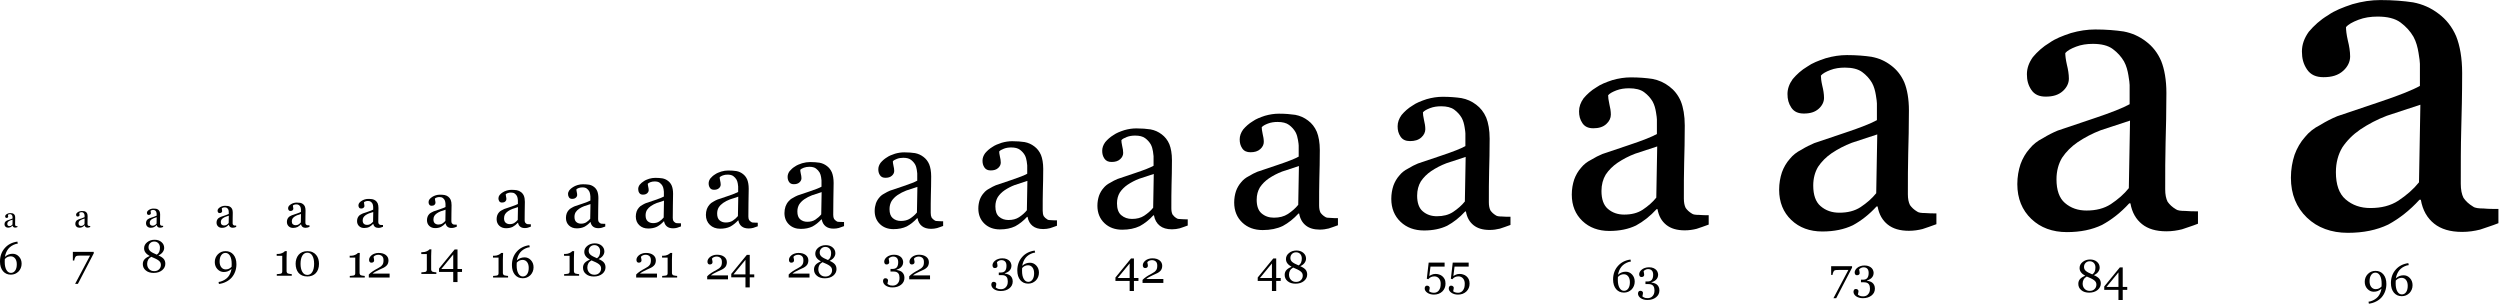<?xml version="1.0" encoding="UTF-8" standalone="no"?>
<!DOCTYPE svg PUBLIC "-//W3C//DTD SVG 1.1//EN" "http://www.w3.org/Graphics/SVG/1.1/DTD/svg11.dtd">
<svg width="100%" height="100%" viewBox="0 0 1394 170" version="1.1" xmlns="http://www.w3.org/2000/svg" xmlns:xlink="http://www.w3.org/1999/xlink" xml:space="preserve" xmlns:serif="http://www.serif.com/" style="fill-rule:evenodd;clip-rule:evenodd;stroke-linejoin:round;stroke-miterlimit:2;">
    <g transform="matrix(2,0,0,2,-455.059,-3071.25)">
        <g transform="matrix(8,0,0,8,228.469,1599)">
            <path d="M0.491,-0.009C0.476,-0.003 0.462,0.001 0.451,0.005C0.439,0.008 0.426,0.01 0.412,0.01C0.386,0.01 0.366,0.004 0.351,-0.008C0.336,-0.02 0.326,-0.037 0.322,-0.06L0.319,-0.06C0.298,-0.037 0.275,-0.019 0.251,-0.006C0.226,0.006 0.197,0.012 0.163,0.012C0.127,0.012 0.097,0.001 0.074,-0.021C0.051,-0.043 0.039,-0.072 0.039,-0.108C0.039,-0.126 0.042,-0.143 0.047,-0.158C0.052,-0.172 0.06,-0.186 0.07,-0.197C0.078,-0.207 0.089,-0.216 0.103,-0.223C0.116,-0.231 0.128,-0.237 0.14,-0.242C0.155,-0.247 0.184,-0.257 0.229,-0.272C0.274,-0.287 0.304,-0.299 0.32,-0.308L0.32,-0.356C0.32,-0.36 0.319,-0.368 0.317,-0.38C0.315,-0.392 0.312,-0.404 0.306,-0.415C0.299,-0.427 0.29,-0.437 0.278,-0.446C0.266,-0.455 0.249,-0.459 0.228,-0.459C0.213,-0.459 0.199,-0.457 0.186,-0.452C0.173,-0.447 0.164,-0.442 0.159,-0.436C0.159,-0.43 0.16,-0.42 0.163,-0.407C0.166,-0.395 0.168,-0.383 0.168,-0.372C0.168,-0.361 0.163,-0.35 0.153,-0.341C0.142,-0.331 0.128,-0.327 0.11,-0.327C0.094,-0.327 0.082,-0.332 0.074,-0.344C0.066,-0.356 0.063,-0.368 0.063,-0.383C0.063,-0.398 0.068,-0.412 0.078,-0.426C0.089,-0.439 0.103,-0.452 0.12,-0.462C0.134,-0.472 0.152,-0.479 0.173,-0.486C0.194,-0.492 0.214,-0.495 0.234,-0.495C0.261,-0.495 0.285,-0.493 0.305,-0.49C0.326,-0.486 0.344,-0.478 0.361,-0.465C0.377,-0.453 0.39,-0.437 0.399,-0.416C0.407,-0.396 0.412,-0.369 0.412,-0.336C0.412,-0.29 0.411,-0.249 0.41,-0.213C0.409,-0.177 0.409,-0.137 0.409,-0.095C0.409,-0.082 0.411,-0.072 0.415,-0.064C0.42,-0.057 0.426,-0.051 0.436,-0.045C0.44,-0.042 0.448,-0.041 0.459,-0.041C0.469,-0.04 0.48,-0.04 0.491,-0.04L0.491,-0.009ZM0.321,-0.267C0.293,-0.258 0.269,-0.25 0.248,-0.243C0.227,-0.235 0.208,-0.225 0.19,-0.213C0.174,-0.202 0.161,-0.189 0.151,-0.174C0.142,-0.159 0.137,-0.141 0.137,-0.12C0.137,-0.093 0.144,-0.073 0.158,-0.061C0.173,-0.048 0.191,-0.042 0.212,-0.042C0.236,-0.042 0.256,-0.047 0.273,-0.058C0.291,-0.07 0.306,-0.083 0.318,-0.098L0.321,-0.267Z" style="fill-rule:nonzero;"/>
        </g>
    </g>
    <g transform="matrix(2,0,0,2,-455.059,-3071.25)">
        <g transform="matrix(12.699,0,0,12.699,226.891,1612)">
            <path d="M0.525,-0.225C0.525,-0.191 0.519,-0.16 0.507,-0.13C0.494,-0.1 0.478,-0.075 0.458,-0.054C0.434,-0.03 0.407,-0.013 0.379,-0.001C0.35,0.01 0.32,0.016 0.289,0.016C0.252,0.016 0.22,0.009 0.19,-0.004C0.161,-0.018 0.136,-0.037 0.116,-0.061C0.095,-0.086 0.079,-0.116 0.067,-0.152C0.056,-0.188 0.05,-0.228 0.05,-0.272C0.05,-0.389 0.085,-0.487 0.154,-0.566C0.223,-0.646 0.316,-0.694 0.432,-0.71L0.441,-0.666L0.397,-0.658C0.326,-0.635 0.272,-0.6 0.233,-0.552C0.195,-0.504 0.17,-0.445 0.158,-0.376C0.186,-0.401 0.214,-0.418 0.241,-0.428C0.269,-0.438 0.297,-0.443 0.328,-0.443C0.382,-0.443 0.428,-0.423 0.467,-0.381C0.506,-0.339 0.525,-0.287 0.525,-0.225ZM0.419,-0.212C0.419,-0.265 0.407,-0.307 0.383,-0.339C0.358,-0.371 0.326,-0.387 0.285,-0.387C0.261,-0.387 0.238,-0.382 0.217,-0.373C0.196,-0.364 0.176,-0.349 0.156,-0.327C0.156,-0.323 0.155,-0.314 0.155,-0.3C0.154,-0.286 0.154,-0.275 0.154,-0.267C0.154,-0.19 0.166,-0.131 0.191,-0.088C0.216,-0.045 0.249,-0.023 0.29,-0.023C0.328,-0.023 0.36,-0.04 0.383,-0.073C0.407,-0.107 0.419,-0.153 0.419,-0.212Z" style="fill-rule:nonzero;"/>
        </g>
    </g>
    <g transform="matrix(2,0,0,2,-455.059,-3071.25)">
        <g transform="matrix(9.189,0,0,9.189,248.169,1599)">
            <path d="M0.491,-0.009C0.476,-0.003 0.462,0.001 0.451,0.005C0.439,0.008 0.426,0.01 0.412,0.01C0.386,0.01 0.366,0.004 0.351,-0.008C0.336,-0.02 0.326,-0.037 0.322,-0.06L0.319,-0.06C0.298,-0.037 0.275,-0.019 0.251,-0.006C0.226,0.006 0.197,0.012 0.163,0.012C0.127,0.012 0.097,0.001 0.074,-0.021C0.051,-0.043 0.039,-0.072 0.039,-0.108C0.039,-0.126 0.042,-0.143 0.047,-0.158C0.052,-0.172 0.06,-0.186 0.07,-0.197C0.078,-0.207 0.089,-0.216 0.103,-0.223C0.116,-0.231 0.128,-0.237 0.14,-0.242C0.155,-0.247 0.184,-0.257 0.229,-0.272C0.274,-0.287 0.304,-0.299 0.32,-0.308L0.32,-0.356C0.32,-0.36 0.319,-0.368 0.317,-0.38C0.315,-0.392 0.312,-0.404 0.306,-0.415C0.299,-0.427 0.29,-0.437 0.278,-0.446C0.266,-0.455 0.249,-0.459 0.228,-0.459C0.213,-0.459 0.199,-0.457 0.186,-0.452C0.173,-0.447 0.164,-0.442 0.159,-0.436C0.159,-0.43 0.16,-0.42 0.163,-0.407C0.166,-0.395 0.168,-0.383 0.168,-0.372C0.168,-0.361 0.163,-0.35 0.153,-0.341C0.142,-0.331 0.128,-0.327 0.11,-0.327C0.094,-0.327 0.082,-0.332 0.074,-0.344C0.066,-0.356 0.063,-0.368 0.063,-0.383C0.063,-0.398 0.068,-0.412 0.078,-0.426C0.089,-0.439 0.103,-0.452 0.12,-0.462C0.134,-0.472 0.152,-0.479 0.173,-0.486C0.194,-0.492 0.214,-0.495 0.234,-0.495C0.261,-0.495 0.285,-0.493 0.305,-0.49C0.326,-0.486 0.344,-0.478 0.361,-0.465C0.377,-0.453 0.39,-0.437 0.399,-0.416C0.407,-0.396 0.412,-0.369 0.412,-0.336C0.412,-0.29 0.411,-0.249 0.41,-0.213C0.409,-0.177 0.409,-0.137 0.409,-0.095C0.409,-0.082 0.411,-0.072 0.415,-0.064C0.42,-0.057 0.426,-0.051 0.436,-0.045C0.44,-0.042 0.448,-0.041 0.459,-0.041C0.469,-0.04 0.48,-0.04 0.491,-0.04L0.491,-0.009ZM0.321,-0.267C0.293,-0.258 0.269,-0.25 0.248,-0.243C0.227,-0.235 0.208,-0.225 0.19,-0.213C0.174,-0.202 0.161,-0.189 0.151,-0.174C0.142,-0.159 0.137,-0.141 0.137,-0.12C0.137,-0.093 0.144,-0.073 0.158,-0.061C0.173,-0.048 0.191,-0.042 0.212,-0.042C0.236,-0.042 0.256,-0.047 0.273,-0.058C0.291,-0.07 0.306,-0.083 0.318,-0.098L0.321,-0.267Z" style="fill-rule:nonzero;"/>
        </g>
    </g>
    <g transform="matrix(2,0,0,2,-455.059,-3071.25)">
        <g transform="matrix(12.699,0,0,12.699,247.294,1612.5)">
            <path d="M0.502,-0.492L0.154,0.178L0.093,0.178L0.421,-0.442L0.229,-0.442C0.201,-0.442 0.179,-0.442 0.163,-0.441C0.147,-0.44 0.132,-0.437 0.119,-0.432C0.109,-0.427 0.1,-0.417 0.092,-0.399C0.084,-0.382 0.077,-0.36 0.073,-0.333L0.043,-0.333L0.043,-0.524L0.502,-0.524L0.502,-0.492Z" style="fill-rule:nonzero;"/>
        </g>
    </g>
    <g transform="matrix(2,0,0,2,-455.059,-3071.25)">
        <g transform="matrix(10.557,0,0,10.557,267.825,1599)">
            <path d="M0.491,-0.009C0.476,-0.003 0.462,0.001 0.451,0.005C0.439,0.008 0.426,0.01 0.412,0.01C0.386,0.01 0.366,0.004 0.351,-0.008C0.336,-0.02 0.326,-0.037 0.322,-0.06L0.319,-0.06C0.298,-0.037 0.275,-0.019 0.251,-0.006C0.226,0.006 0.197,0.012 0.163,0.012C0.127,0.012 0.097,0.001 0.074,-0.021C0.051,-0.043 0.039,-0.072 0.039,-0.108C0.039,-0.126 0.042,-0.143 0.047,-0.158C0.052,-0.172 0.06,-0.186 0.07,-0.197C0.078,-0.207 0.089,-0.216 0.103,-0.223C0.116,-0.231 0.128,-0.237 0.14,-0.242C0.155,-0.247 0.184,-0.257 0.229,-0.272C0.274,-0.287 0.304,-0.299 0.32,-0.308L0.32,-0.356C0.32,-0.36 0.319,-0.368 0.317,-0.38C0.315,-0.392 0.312,-0.404 0.306,-0.415C0.299,-0.427 0.29,-0.437 0.278,-0.446C0.266,-0.455 0.249,-0.459 0.228,-0.459C0.213,-0.459 0.199,-0.457 0.186,-0.452C0.173,-0.447 0.164,-0.442 0.159,-0.436C0.159,-0.43 0.16,-0.42 0.163,-0.407C0.166,-0.395 0.168,-0.383 0.168,-0.372C0.168,-0.361 0.163,-0.35 0.153,-0.341C0.142,-0.331 0.128,-0.327 0.11,-0.327C0.094,-0.327 0.082,-0.332 0.074,-0.344C0.066,-0.356 0.063,-0.368 0.063,-0.383C0.063,-0.398 0.068,-0.412 0.078,-0.426C0.089,-0.439 0.103,-0.452 0.12,-0.462C0.134,-0.472 0.152,-0.479 0.173,-0.486C0.194,-0.492 0.214,-0.495 0.234,-0.495C0.261,-0.495 0.285,-0.493 0.305,-0.49C0.326,-0.486 0.344,-0.478 0.361,-0.465C0.377,-0.453 0.39,-0.437 0.399,-0.416C0.407,-0.396 0.412,-0.369 0.412,-0.336C0.412,-0.29 0.411,-0.249 0.41,-0.213C0.409,-0.177 0.409,-0.137 0.409,-0.095C0.409,-0.082 0.411,-0.072 0.415,-0.064C0.42,-0.057 0.426,-0.051 0.436,-0.045C0.44,-0.042 0.448,-0.041 0.459,-0.041C0.469,-0.04 0.48,-0.04 0.491,-0.04L0.491,-0.009ZM0.321,-0.267C0.293,-0.258 0.269,-0.25 0.248,-0.243C0.227,-0.235 0.208,-0.225 0.19,-0.213C0.174,-0.202 0.161,-0.189 0.151,-0.174C0.142,-0.159 0.137,-0.141 0.137,-0.12C0.137,-0.093 0.144,-0.073 0.158,-0.061C0.173,-0.048 0.191,-0.042 0.212,-0.042C0.236,-0.042 0.256,-0.047 0.273,-0.058C0.291,-0.07 0.306,-0.083 0.318,-0.098L0.321,-0.267Z" style="fill-rule:nonzero;"/>
        </g>
    </g>
    <g transform="matrix(2,0,0,2,-455.059,-3071.25)">
        <g transform="matrix(12.699,0,0,12.699,266.699,1611.5)">
            <path d="M0.545,-0.184C0.545,-0.129 0.522,-0.082 0.475,-0.042C0.427,-0.003 0.365,0.017 0.289,0.017C0.217,0.017 0.159,-0.001 0.116,-0.038C0.072,-0.074 0.051,-0.12 0.051,-0.177C0.051,-0.219 0.064,-0.254 0.089,-0.282C0.115,-0.311 0.153,-0.334 0.203,-0.354C0.161,-0.377 0.13,-0.403 0.11,-0.43C0.089,-0.458 0.079,-0.489 0.079,-0.524C0.079,-0.577 0.102,-0.621 0.147,-0.657C0.192,-0.693 0.246,-0.711 0.309,-0.711C0.371,-0.711 0.422,-0.694 0.461,-0.66C0.5,-0.626 0.52,-0.584 0.52,-0.533C0.52,-0.5 0.509,-0.469 0.487,-0.439C0.466,-0.41 0.434,-0.386 0.393,-0.367C0.447,-0.344 0.486,-0.318 0.51,-0.29C0.533,-0.262 0.545,-0.227 0.545,-0.184ZM0.427,-0.538C0.427,-0.578 0.415,-0.61 0.392,-0.635C0.368,-0.66 0.338,-0.672 0.301,-0.672C0.264,-0.672 0.234,-0.66 0.211,-0.636C0.188,-0.613 0.176,-0.583 0.176,-0.547C0.176,-0.513 0.189,-0.484 0.216,-0.46C0.243,-0.437 0.29,-0.411 0.358,-0.384C0.383,-0.4 0.4,-0.421 0.411,-0.446C0.422,-0.472 0.427,-0.503 0.427,-0.538ZM0.448,-0.161C0.448,-0.181 0.443,-0.199 0.435,-0.215C0.426,-0.23 0.413,-0.244 0.396,-0.257C0.381,-0.269 0.358,-0.282 0.33,-0.296C0.301,-0.309 0.271,-0.323 0.237,-0.337C0.206,-0.32 0.183,-0.298 0.168,-0.272C0.154,-0.246 0.146,-0.216 0.146,-0.183C0.146,-0.135 0.161,-0.096 0.189,-0.067C0.217,-0.037 0.254,-0.022 0.301,-0.022C0.346,-0.022 0.382,-0.035 0.408,-0.062C0.435,-0.088 0.448,-0.121 0.448,-0.161Z" style="fill-rule:nonzero;"/>
        </g>
    </g>
    <g transform="matrix(2,0,0,2,-455.059,-3071.25)">
        <g transform="matrix(12.126,0,0,12.126,287.429,1599)">
            <path d="M0.491,-0.009C0.476,-0.003 0.462,0.001 0.451,0.005C0.439,0.008 0.426,0.01 0.412,0.01C0.386,0.01 0.366,0.004 0.351,-0.008C0.336,-0.02 0.326,-0.037 0.322,-0.06L0.319,-0.06C0.298,-0.037 0.275,-0.019 0.251,-0.006C0.226,0.006 0.197,0.012 0.163,0.012C0.127,0.012 0.097,0.001 0.074,-0.021C0.051,-0.043 0.039,-0.072 0.039,-0.108C0.039,-0.126 0.042,-0.143 0.047,-0.158C0.052,-0.172 0.06,-0.186 0.07,-0.197C0.078,-0.207 0.089,-0.216 0.103,-0.223C0.116,-0.231 0.128,-0.237 0.14,-0.242C0.155,-0.247 0.184,-0.257 0.229,-0.272C0.274,-0.287 0.304,-0.299 0.32,-0.308L0.32,-0.356C0.32,-0.36 0.319,-0.368 0.317,-0.38C0.315,-0.392 0.312,-0.404 0.306,-0.415C0.299,-0.427 0.29,-0.437 0.278,-0.446C0.266,-0.455 0.249,-0.459 0.228,-0.459C0.213,-0.459 0.199,-0.457 0.186,-0.452C0.173,-0.447 0.164,-0.442 0.159,-0.436C0.159,-0.43 0.16,-0.42 0.163,-0.407C0.166,-0.395 0.168,-0.383 0.168,-0.372C0.168,-0.361 0.163,-0.35 0.153,-0.341C0.142,-0.331 0.128,-0.327 0.11,-0.327C0.094,-0.327 0.082,-0.332 0.074,-0.344C0.066,-0.356 0.063,-0.368 0.063,-0.383C0.063,-0.398 0.068,-0.412 0.078,-0.426C0.089,-0.439 0.103,-0.452 0.12,-0.462C0.134,-0.472 0.152,-0.479 0.173,-0.486C0.194,-0.492 0.214,-0.495 0.234,-0.495C0.261,-0.495 0.285,-0.493 0.305,-0.49C0.326,-0.486 0.344,-0.478 0.361,-0.465C0.377,-0.453 0.39,-0.437 0.399,-0.416C0.407,-0.396 0.412,-0.369 0.412,-0.336C0.412,-0.29 0.411,-0.249 0.41,-0.213C0.409,-0.177 0.409,-0.137 0.409,-0.095C0.409,-0.082 0.411,-0.072 0.415,-0.064C0.42,-0.057 0.426,-0.051 0.436,-0.045C0.44,-0.042 0.448,-0.041 0.459,-0.041C0.469,-0.04 0.48,-0.04 0.491,-0.04L0.491,-0.009ZM0.321,-0.267C0.293,-0.258 0.269,-0.25 0.248,-0.243C0.227,-0.235 0.208,-0.225 0.19,-0.213C0.174,-0.202 0.161,-0.189 0.151,-0.174C0.142,-0.159 0.137,-0.141 0.137,-0.12C0.137,-0.093 0.144,-0.073 0.158,-0.061C0.173,-0.048 0.191,-0.042 0.212,-0.042C0.236,-0.042 0.256,-0.047 0.273,-0.058C0.291,-0.07 0.306,-0.083 0.318,-0.098L0.321,-0.267Z" style="fill-rule:nonzero;"/>
        </g>
    </g>
    <g transform="matrix(2,0,0,2,-455.059,-3071.25)">
        <g transform="matrix(12.699,0,0,12.699,286.891,1612.5)">
            <path d="M0.516,-0.252C0.516,-0.195 0.507,-0.142 0.489,-0.092C0.471,-0.042 0.445,0.002 0.412,0.04C0.379,0.077 0.339,0.108 0.291,0.132C0.244,0.157 0.191,0.173 0.132,0.181L0.124,0.137L0.167,0.129C0.237,0.107 0.292,0.073 0.332,0.027C0.371,-0.019 0.396,-0.077 0.408,-0.148C0.381,-0.125 0.354,-0.108 0.328,-0.098C0.301,-0.087 0.271,-0.082 0.238,-0.082C0.185,-0.082 0.139,-0.103 0.1,-0.144C0.061,-0.185 0.041,-0.237 0.041,-0.3C0.041,-0.368 0.064,-0.424 0.109,-0.471C0.155,-0.517 0.211,-0.54 0.277,-0.54C0.35,-0.54 0.408,-0.514 0.451,-0.462C0.494,-0.411 0.516,-0.34 0.516,-0.252ZM0.412,-0.258C0.412,-0.334 0.4,-0.394 0.375,-0.437C0.35,-0.48 0.317,-0.501 0.276,-0.501C0.238,-0.501 0.206,-0.485 0.183,-0.451C0.159,-0.418 0.147,-0.372 0.147,-0.313C0.147,-0.261 0.159,-0.218 0.183,-0.187C0.208,-0.155 0.24,-0.139 0.281,-0.139C0.306,-0.139 0.329,-0.143 0.351,-0.153C0.372,-0.162 0.391,-0.177 0.41,-0.197C0.41,-0.199 0.41,-0.201 0.41,-0.205C0.411,-0.209 0.411,-0.215 0.411,-0.222C0.411,-0.226 0.412,-0.251 0.412,-0.258Z" style="fill-rule:nonzero;"/>
        </g>
    </g>
    <g transform="matrix(2,0,0,2,-455.059,-3071.25)">
        <g transform="matrix(13.93,0,0,13.93,306.975,1599)">
            <path d="M0.491,-0.009C0.476,-0.003 0.462,0.001 0.451,0.005C0.439,0.008 0.426,0.01 0.412,0.01C0.386,0.01 0.366,0.004 0.351,-0.008C0.336,-0.02 0.326,-0.037 0.322,-0.06L0.319,-0.06C0.298,-0.037 0.275,-0.019 0.251,-0.006C0.226,0.006 0.197,0.012 0.163,0.012C0.127,0.012 0.097,0.001 0.074,-0.021C0.051,-0.043 0.039,-0.072 0.039,-0.108C0.039,-0.126 0.042,-0.143 0.047,-0.158C0.052,-0.172 0.06,-0.186 0.07,-0.197C0.078,-0.207 0.089,-0.216 0.103,-0.223C0.116,-0.231 0.128,-0.237 0.14,-0.242C0.155,-0.247 0.184,-0.257 0.229,-0.272C0.274,-0.287 0.304,-0.299 0.32,-0.308L0.32,-0.356C0.32,-0.36 0.319,-0.368 0.317,-0.38C0.315,-0.392 0.312,-0.404 0.306,-0.415C0.299,-0.427 0.29,-0.437 0.278,-0.446C0.266,-0.455 0.249,-0.459 0.228,-0.459C0.213,-0.459 0.199,-0.457 0.186,-0.452C0.173,-0.447 0.164,-0.442 0.159,-0.436C0.159,-0.43 0.16,-0.42 0.163,-0.407C0.166,-0.395 0.168,-0.383 0.168,-0.372C0.168,-0.361 0.163,-0.35 0.153,-0.341C0.142,-0.331 0.128,-0.327 0.11,-0.327C0.094,-0.327 0.082,-0.332 0.074,-0.344C0.066,-0.356 0.063,-0.368 0.063,-0.383C0.063,-0.398 0.068,-0.412 0.078,-0.426C0.089,-0.439 0.103,-0.452 0.12,-0.462C0.134,-0.472 0.152,-0.479 0.173,-0.486C0.194,-0.492 0.214,-0.495 0.234,-0.495C0.261,-0.495 0.285,-0.493 0.305,-0.49C0.326,-0.486 0.344,-0.478 0.361,-0.465C0.377,-0.453 0.39,-0.437 0.399,-0.416C0.407,-0.396 0.412,-0.369 0.412,-0.336C0.412,-0.29 0.411,-0.249 0.41,-0.213C0.409,-0.177 0.409,-0.137 0.409,-0.095C0.409,-0.082 0.411,-0.072 0.415,-0.064C0.42,-0.057 0.426,-0.051 0.436,-0.045C0.44,-0.042 0.448,-0.041 0.459,-0.041C0.469,-0.04 0.48,-0.04 0.491,-0.04L0.491,-0.009ZM0.321,-0.267C0.293,-0.258 0.269,-0.25 0.248,-0.243C0.227,-0.235 0.208,-0.225 0.19,-0.213C0.174,-0.202 0.161,-0.189 0.151,-0.174C0.142,-0.159 0.137,-0.141 0.137,-0.12C0.137,-0.093 0.144,-0.073 0.158,-0.061C0.173,-0.048 0.191,-0.042 0.212,-0.042C0.236,-0.042 0.256,-0.047 0.273,-0.058C0.291,-0.07 0.306,-0.083 0.318,-0.098L0.321,-0.267Z" style="fill-rule:nonzero;"/>
        </g>
    </g>
    <g transform="matrix(2,0,0,2,-455.059,-3071.25)">
        <g transform="matrix(12.699,0,0,12.699,303.859,1612.5)">
            <path d="M0.395,-0L0.066,-0L0.066,-0.035C0.076,-0.035 0.091,-0.037 0.112,-0.039C0.132,-0.041 0.146,-0.043 0.154,-0.045C0.164,-0.049 0.172,-0.054 0.177,-0.061C0.183,-0.069 0.186,-0.08 0.186,-0.094L0.186,-0.437L0.064,-0.437L0.064,-0.478L0.091,-0.478C0.126,-0.478 0.157,-0.485 0.185,-0.498C0.213,-0.511 0.233,-0.525 0.245,-0.54L0.286,-0.54C0.285,-0.518 0.284,-0.494 0.283,-0.465C0.282,-0.437 0.281,-0.412 0.281,-0.389L0.281,-0.1C0.281,-0.088 0.284,-0.078 0.289,-0.069C0.294,-0.06 0.301,-0.054 0.311,-0.049C0.319,-0.046 0.333,-0.042 0.352,-0.04C0.371,-0.037 0.386,-0.035 0.395,-0.035L0.395,-0Z" style="fill-rule:nonzero;"/>
        </g>
        <g transform="matrix(12.699,0,0,12.699,309.316,1612.5)">
            <path d="M0.501,-0.456C0.522,-0.431 0.538,-0.402 0.548,-0.368C0.558,-0.334 0.563,-0.299 0.563,-0.262C0.563,-0.218 0.557,-0.178 0.544,-0.143C0.532,-0.108 0.514,-0.079 0.492,-0.056C0.469,-0.032 0.442,-0.014 0.411,-0.002C0.38,0.01 0.345,0.016 0.307,0.016C0.265,0.016 0.227,0.009 0.194,-0.005C0.161,-0.019 0.135,-0.039 0.114,-0.063C0.093,-0.088 0.077,-0.118 0.066,-0.152C0.056,-0.186 0.05,-0.223 0.05,-0.262C0.05,-0.301 0.055,-0.337 0.066,-0.369C0.076,-0.402 0.092,-0.431 0.114,-0.458C0.135,-0.483 0.161,-0.503 0.194,-0.518C0.227,-0.532 0.265,-0.54 0.307,-0.54C0.352,-0.54 0.39,-0.532 0.422,-0.517C0.454,-0.502 0.48,-0.482 0.501,-0.456ZM0.456,-0.262C0.456,-0.34 0.442,-0.4 0.416,-0.442C0.389,-0.485 0.353,-0.506 0.308,-0.506C0.261,-0.506 0.225,-0.485 0.198,-0.442C0.172,-0.4 0.158,-0.34 0.158,-0.262C0.158,-0.189 0.171,-0.129 0.197,-0.085C0.222,-0.04 0.259,-0.018 0.307,-0.018C0.354,-0.018 0.391,-0.04 0.417,-0.085C0.443,-0.129 0.456,-0.189 0.456,-0.262Z" style="fill-rule:nonzero;"/>
        </g>
    </g>
    <g transform="matrix(2,0,0,2,-455.059,-3071.25)">
        <g transform="matrix(16,0,0,16,326.453,1599)">
            <path d="M0.491,-0.009C0.476,-0.003 0.462,0.001 0.451,0.005C0.439,0.008 0.426,0.01 0.412,0.01C0.386,0.01 0.366,0.004 0.351,-0.008C0.336,-0.02 0.326,-0.037 0.322,-0.06L0.319,-0.06C0.298,-0.037 0.275,-0.019 0.251,-0.006C0.226,0.006 0.197,0.012 0.163,0.012C0.127,0.012 0.097,0.001 0.074,-0.021C0.051,-0.043 0.039,-0.072 0.039,-0.108C0.039,-0.126 0.042,-0.143 0.047,-0.158C0.052,-0.172 0.06,-0.186 0.07,-0.197C0.078,-0.207 0.089,-0.216 0.103,-0.223C0.116,-0.231 0.128,-0.237 0.14,-0.242C0.155,-0.247 0.184,-0.257 0.229,-0.272C0.274,-0.287 0.304,-0.299 0.32,-0.308L0.32,-0.356C0.32,-0.36 0.319,-0.368 0.317,-0.38C0.315,-0.392 0.312,-0.404 0.306,-0.415C0.299,-0.427 0.29,-0.437 0.278,-0.446C0.266,-0.455 0.249,-0.459 0.228,-0.459C0.213,-0.459 0.199,-0.457 0.186,-0.452C0.173,-0.447 0.164,-0.442 0.159,-0.436C0.159,-0.43 0.16,-0.42 0.163,-0.407C0.166,-0.395 0.168,-0.383 0.168,-0.372C0.168,-0.361 0.163,-0.35 0.153,-0.341C0.142,-0.331 0.128,-0.327 0.11,-0.327C0.094,-0.327 0.082,-0.332 0.074,-0.344C0.066,-0.356 0.063,-0.368 0.063,-0.383C0.063,-0.398 0.068,-0.412 0.078,-0.426C0.089,-0.439 0.103,-0.452 0.12,-0.462C0.134,-0.472 0.152,-0.479 0.173,-0.486C0.194,-0.492 0.214,-0.495 0.234,-0.495C0.261,-0.495 0.285,-0.493 0.305,-0.49C0.326,-0.486 0.344,-0.478 0.361,-0.465C0.377,-0.453 0.39,-0.437 0.399,-0.416C0.407,-0.396 0.412,-0.369 0.412,-0.336C0.412,-0.29 0.411,-0.249 0.41,-0.213C0.409,-0.177 0.409,-0.137 0.409,-0.095C0.409,-0.082 0.411,-0.072 0.415,-0.064C0.42,-0.057 0.426,-0.051 0.436,-0.045C0.44,-0.042 0.448,-0.041 0.459,-0.041C0.469,-0.04 0.48,-0.04 0.491,-0.04L0.491,-0.009ZM0.321,-0.267C0.293,-0.258 0.269,-0.25 0.248,-0.243C0.227,-0.235 0.208,-0.225 0.19,-0.213C0.174,-0.202 0.161,-0.189 0.151,-0.174C0.142,-0.159 0.137,-0.141 0.137,-0.12C0.137,-0.093 0.144,-0.073 0.158,-0.061C0.173,-0.048 0.191,-0.042 0.212,-0.042C0.236,-0.042 0.256,-0.047 0.273,-0.058C0.291,-0.07 0.306,-0.083 0.318,-0.098L0.321,-0.267Z" style="fill-rule:nonzero;"/>
        </g>
    </g>
    <g transform="matrix(2,0,0,2,-455.059,-3071.25)">
        <g transform="matrix(12.699,0,0,12.699,324.209,1613)">
            <path d="M0.395,-0L0.066,-0L0.066,-0.035C0.076,-0.035 0.091,-0.037 0.112,-0.039C0.132,-0.041 0.146,-0.043 0.154,-0.045C0.164,-0.049 0.172,-0.054 0.177,-0.061C0.183,-0.069 0.186,-0.08 0.186,-0.094L0.186,-0.437L0.064,-0.437L0.064,-0.478L0.091,-0.478C0.126,-0.478 0.157,-0.485 0.185,-0.498C0.213,-0.511 0.233,-0.525 0.245,-0.54L0.286,-0.54C0.285,-0.518 0.284,-0.494 0.283,-0.465C0.282,-0.437 0.281,-0.412 0.281,-0.389L0.281,-0.1C0.281,-0.088 0.284,-0.078 0.289,-0.069C0.294,-0.06 0.301,-0.054 0.311,-0.049C0.319,-0.046 0.333,-0.042 0.352,-0.04C0.371,-0.037 0.386,-0.035 0.395,-0.035L0.395,-0Z" style="fill-rule:nonzero;"/>
        </g>
        <g transform="matrix(12.699,0,0,12.699,329.666,1613)">
            <path d="M0.511,-0L0.054,-0L0.054,-0.066C0.063,-0.076 0.075,-0.088 0.09,-0.1C0.106,-0.113 0.125,-0.126 0.146,-0.141C0.159,-0.15 0.175,-0.16 0.193,-0.17C0.211,-0.18 0.232,-0.192 0.255,-0.204C0.281,-0.218 0.3,-0.23 0.314,-0.24C0.328,-0.251 0.341,-0.264 0.352,-0.279C0.36,-0.289 0.366,-0.302 0.37,-0.317C0.375,-0.332 0.377,-0.353 0.377,-0.381C0.377,-0.422 0.366,-0.452 0.344,-0.471C0.322,-0.49 0.294,-0.5 0.26,-0.5C0.239,-0.5 0.219,-0.495 0.2,-0.487C0.181,-0.479 0.167,-0.467 0.158,-0.453C0.16,-0.442 0.163,-0.43 0.166,-0.416C0.17,-0.401 0.171,-0.387 0.171,-0.374C0.171,-0.361 0.166,-0.35 0.156,-0.341C0.146,-0.331 0.131,-0.326 0.11,-0.326C0.094,-0.326 0.082,-0.332 0.073,-0.343C0.064,-0.354 0.06,-0.369 0.06,-0.388C0.06,-0.406 0.064,-0.423 0.074,-0.441C0.084,-0.459 0.098,-0.475 0.116,-0.49C0.134,-0.505 0.156,-0.517 0.183,-0.526C0.209,-0.535 0.237,-0.54 0.268,-0.54C0.335,-0.54 0.388,-0.525 0.427,-0.495C0.466,-0.465 0.486,-0.425 0.486,-0.375C0.486,-0.352 0.482,-0.33 0.475,-0.311C0.468,-0.291 0.457,-0.274 0.441,-0.259C0.424,-0.242 0.404,-0.228 0.381,-0.216C0.358,-0.204 0.322,-0.188 0.275,-0.167C0.247,-0.154 0.22,-0.141 0.196,-0.127C0.171,-0.113 0.151,-0.099 0.136,-0.086L0.511,-0.086L0.511,-0Z" style="fill-rule:nonzero;"/>
        </g>
    </g>
    <g transform="matrix(2,0,0,2,-455.059,-3071.25)">
        <g transform="matrix(18.379,0,0,18.379,345.854,1599)">
            <path d="M0.491,-0.009C0.476,-0.003 0.462,0.001 0.451,0.005C0.439,0.008 0.426,0.01 0.412,0.01C0.386,0.01 0.366,0.004 0.351,-0.008C0.336,-0.02 0.326,-0.037 0.322,-0.06L0.319,-0.06C0.298,-0.037 0.275,-0.019 0.251,-0.006C0.226,0.006 0.197,0.012 0.163,0.012C0.127,0.012 0.097,0.001 0.074,-0.021C0.051,-0.043 0.039,-0.072 0.039,-0.108C0.039,-0.126 0.042,-0.143 0.047,-0.158C0.052,-0.172 0.06,-0.186 0.07,-0.197C0.078,-0.207 0.089,-0.216 0.103,-0.223C0.116,-0.231 0.128,-0.237 0.14,-0.242C0.155,-0.247 0.184,-0.257 0.229,-0.272C0.274,-0.287 0.304,-0.299 0.32,-0.308L0.32,-0.356C0.32,-0.36 0.319,-0.368 0.317,-0.38C0.315,-0.392 0.312,-0.404 0.306,-0.415C0.299,-0.427 0.29,-0.437 0.278,-0.446C0.266,-0.455 0.249,-0.459 0.228,-0.459C0.213,-0.459 0.199,-0.457 0.186,-0.452C0.173,-0.447 0.164,-0.442 0.159,-0.436C0.159,-0.43 0.16,-0.42 0.163,-0.407C0.166,-0.395 0.168,-0.383 0.168,-0.372C0.168,-0.361 0.163,-0.35 0.153,-0.341C0.142,-0.331 0.128,-0.327 0.11,-0.327C0.094,-0.327 0.082,-0.332 0.074,-0.344C0.066,-0.356 0.063,-0.368 0.063,-0.383C0.063,-0.398 0.068,-0.412 0.078,-0.426C0.089,-0.439 0.103,-0.452 0.12,-0.462C0.134,-0.472 0.152,-0.479 0.173,-0.486C0.194,-0.492 0.214,-0.495 0.234,-0.495C0.261,-0.495 0.285,-0.493 0.305,-0.49C0.326,-0.486 0.344,-0.478 0.361,-0.465C0.377,-0.453 0.39,-0.437 0.399,-0.416C0.407,-0.396 0.412,-0.369 0.412,-0.336C0.412,-0.29 0.411,-0.249 0.41,-0.213C0.409,-0.177 0.409,-0.137 0.409,-0.095C0.409,-0.082 0.411,-0.072 0.415,-0.064C0.42,-0.057 0.426,-0.051 0.436,-0.045C0.44,-0.042 0.448,-0.041 0.459,-0.041C0.469,-0.04 0.48,-0.04 0.491,-0.04L0.491,-0.009ZM0.321,-0.267C0.293,-0.258 0.269,-0.25 0.248,-0.243C0.227,-0.235 0.208,-0.225 0.19,-0.213C0.174,-0.202 0.161,-0.189 0.151,-0.174C0.142,-0.159 0.137,-0.141 0.137,-0.12C0.137,-0.093 0.144,-0.073 0.158,-0.061C0.173,-0.048 0.191,-0.042 0.212,-0.042C0.236,-0.042 0.256,-0.047 0.273,-0.058C0.291,-0.07 0.306,-0.083 0.318,-0.098L0.321,-0.267Z" style="fill-rule:nonzero;"/>
        </g>
    </g>
    <g transform="matrix(2,0,0,2,-455.059,-3071.25)">
        <g transform="matrix(12.699,0,0,12.699,344.169,1612)">
            <path d="M0.395,-0L0.066,-0L0.066,-0.035C0.076,-0.035 0.091,-0.037 0.112,-0.039C0.132,-0.041 0.146,-0.043 0.154,-0.045C0.164,-0.049 0.172,-0.054 0.177,-0.061C0.183,-0.069 0.186,-0.08 0.186,-0.094L0.186,-0.437L0.064,-0.437L0.064,-0.478L0.091,-0.478C0.126,-0.478 0.157,-0.485 0.185,-0.498C0.213,-0.511 0.233,-0.525 0.245,-0.54L0.286,-0.54C0.285,-0.518 0.284,-0.494 0.283,-0.465C0.282,-0.437 0.281,-0.412 0.281,-0.389L0.281,-0.1C0.281,-0.088 0.284,-0.078 0.289,-0.069C0.294,-0.06 0.301,-0.054 0.311,-0.049C0.319,-0.046 0.333,-0.042 0.352,-0.04C0.371,-0.037 0.386,-0.035 0.395,-0.035L0.395,-0Z" style="fill-rule:nonzero;"/>
        </g>
        <g transform="matrix(12.699,0,0,12.699,349.624,1612)">
            <path d="M0.529,-0.044L0.43,-0.044L0.43,0.178L0.336,0.178L0.336,-0.044L0.024,-0.044L0.024,-0.119L0.366,-0.537L0.43,-0.537L0.43,-0.108L0.529,-0.108L0.529,-0.044ZM0.336,-0.108L0.336,-0.428L0.073,-0.108L0.336,-0.108Z" style="fill-rule:nonzero;"/>
        </g>
        <g transform="matrix(21.112,0,0,21.112,365.164,1599)">
            <path d="M0.491,-0.009C0.476,-0.003 0.462,0.001 0.451,0.005C0.439,0.008 0.426,0.01 0.412,0.01C0.386,0.01 0.366,0.004 0.351,-0.008C0.336,-0.02 0.326,-0.037 0.322,-0.06L0.319,-0.06C0.298,-0.037 0.275,-0.019 0.251,-0.006C0.226,0.006 0.197,0.012 0.163,0.012C0.127,0.012 0.097,0.001 0.074,-0.021C0.051,-0.043 0.039,-0.072 0.039,-0.108C0.039,-0.126 0.042,-0.143 0.047,-0.158C0.052,-0.172 0.06,-0.186 0.07,-0.197C0.078,-0.207 0.089,-0.216 0.103,-0.223C0.116,-0.231 0.128,-0.237 0.14,-0.242C0.155,-0.247 0.184,-0.257 0.229,-0.272C0.274,-0.287 0.304,-0.299 0.32,-0.308L0.32,-0.356C0.32,-0.36 0.319,-0.368 0.317,-0.38C0.315,-0.392 0.312,-0.404 0.306,-0.415C0.299,-0.427 0.29,-0.437 0.278,-0.446C0.266,-0.455 0.249,-0.459 0.228,-0.459C0.213,-0.459 0.199,-0.457 0.186,-0.452C0.173,-0.447 0.164,-0.442 0.159,-0.436C0.159,-0.43 0.16,-0.42 0.163,-0.407C0.166,-0.395 0.168,-0.383 0.168,-0.372C0.168,-0.361 0.163,-0.35 0.153,-0.341C0.142,-0.331 0.128,-0.327 0.11,-0.327C0.094,-0.327 0.082,-0.332 0.074,-0.344C0.066,-0.356 0.063,-0.368 0.063,-0.383C0.063,-0.398 0.068,-0.412 0.078,-0.426C0.089,-0.439 0.103,-0.452 0.12,-0.462C0.134,-0.472 0.152,-0.479 0.173,-0.486C0.194,-0.492 0.214,-0.495 0.234,-0.495C0.261,-0.495 0.285,-0.493 0.305,-0.49C0.326,-0.486 0.344,-0.478 0.361,-0.465C0.377,-0.453 0.39,-0.437 0.399,-0.416C0.407,-0.396 0.412,-0.369 0.412,-0.336C0.412,-0.29 0.411,-0.249 0.41,-0.213C0.409,-0.177 0.409,-0.137 0.409,-0.095C0.409,-0.082 0.411,-0.072 0.415,-0.064C0.42,-0.057 0.426,-0.051 0.436,-0.045C0.44,-0.042 0.448,-0.041 0.459,-0.041C0.469,-0.04 0.48,-0.04 0.491,-0.04L0.491,-0.009ZM0.321,-0.267C0.293,-0.258 0.269,-0.25 0.248,-0.243C0.227,-0.235 0.208,-0.225 0.19,-0.213C0.174,-0.202 0.161,-0.189 0.151,-0.174C0.142,-0.159 0.137,-0.141 0.137,-0.12C0.137,-0.093 0.144,-0.073 0.158,-0.061C0.173,-0.048 0.191,-0.042 0.212,-0.042C0.236,-0.042 0.256,-0.047 0.273,-0.058C0.291,-0.07 0.306,-0.083 0.318,-0.098L0.321,-0.267Z" style="fill-rule:nonzero;"/>
        </g>
    </g>
    <g transform="matrix(2,0,0,2,-455.059,-3071.25)">
        <g transform="matrix(12.699,0,0,12.699,364.163,1613)">
            <path d="M0.395,-0L0.066,-0L0.066,-0.035C0.076,-0.035 0.091,-0.037 0.112,-0.039C0.132,-0.041 0.146,-0.043 0.154,-0.045C0.164,-0.049 0.172,-0.054 0.177,-0.061C0.183,-0.069 0.186,-0.08 0.186,-0.094L0.186,-0.437L0.064,-0.437L0.064,-0.478L0.091,-0.478C0.126,-0.478 0.157,-0.485 0.185,-0.498C0.213,-0.511 0.233,-0.525 0.245,-0.54L0.286,-0.54C0.285,-0.518 0.284,-0.494 0.283,-0.465C0.282,-0.437 0.281,-0.412 0.281,-0.389L0.281,-0.1C0.281,-0.088 0.284,-0.078 0.289,-0.069C0.294,-0.06 0.301,-0.054 0.311,-0.049C0.319,-0.046 0.333,-0.042 0.352,-0.04C0.371,-0.037 0.386,-0.035 0.395,-0.035L0.395,-0Z" style="fill-rule:nonzero;"/>
        </g>
        <g transform="matrix(12.699,0,0,12.699,369.618,1613)">
            <path d="M0.525,-0.225C0.525,-0.191 0.519,-0.16 0.507,-0.13C0.494,-0.1 0.478,-0.075 0.458,-0.054C0.434,-0.03 0.407,-0.013 0.379,-0.001C0.35,0.01 0.32,0.016 0.289,0.016C0.252,0.016 0.22,0.009 0.19,-0.004C0.161,-0.018 0.136,-0.037 0.116,-0.061C0.095,-0.086 0.079,-0.116 0.067,-0.152C0.056,-0.188 0.05,-0.228 0.05,-0.272C0.05,-0.389 0.085,-0.487 0.154,-0.566C0.223,-0.646 0.316,-0.694 0.432,-0.71L0.441,-0.666L0.397,-0.658C0.326,-0.635 0.272,-0.6 0.233,-0.552C0.195,-0.504 0.17,-0.445 0.158,-0.376C0.186,-0.401 0.214,-0.418 0.241,-0.428C0.269,-0.438 0.297,-0.443 0.328,-0.443C0.382,-0.443 0.428,-0.423 0.467,-0.381C0.506,-0.339 0.525,-0.287 0.525,-0.225ZM0.419,-0.212C0.419,-0.265 0.407,-0.307 0.383,-0.339C0.358,-0.371 0.326,-0.387 0.285,-0.387C0.261,-0.387 0.238,-0.382 0.217,-0.373C0.196,-0.364 0.176,-0.349 0.156,-0.327C0.156,-0.323 0.155,-0.314 0.155,-0.3C0.154,-0.286 0.154,-0.275 0.154,-0.267C0.154,-0.19 0.166,-0.131 0.191,-0.088C0.216,-0.045 0.249,-0.023 0.29,-0.023C0.328,-0.023 0.36,-0.04 0.383,-0.073C0.407,-0.107 0.419,-0.153 0.419,-0.212Z" style="fill-rule:nonzero;"/>
        </g>
        <g transform="matrix(24.251,0,0,24.251,384.369,1599)">
            <path d="M0.491,-0.009C0.476,-0.003 0.462,0.001 0.451,0.005C0.439,0.008 0.426,0.01 0.412,0.01C0.386,0.01 0.366,0.004 0.351,-0.008C0.336,-0.02 0.326,-0.037 0.322,-0.06L0.319,-0.06C0.298,-0.037 0.275,-0.019 0.251,-0.006C0.226,0.006 0.197,0.012 0.163,0.012C0.127,0.012 0.097,0.001 0.074,-0.021C0.051,-0.043 0.039,-0.072 0.039,-0.108C0.039,-0.126 0.042,-0.143 0.047,-0.158C0.052,-0.172 0.06,-0.186 0.07,-0.197C0.078,-0.207 0.089,-0.216 0.103,-0.223C0.116,-0.231 0.128,-0.237 0.14,-0.242C0.155,-0.247 0.184,-0.257 0.229,-0.272C0.274,-0.287 0.304,-0.299 0.32,-0.308L0.32,-0.356C0.32,-0.36 0.319,-0.368 0.317,-0.38C0.315,-0.392 0.312,-0.404 0.306,-0.415C0.299,-0.427 0.29,-0.437 0.278,-0.446C0.266,-0.455 0.249,-0.459 0.228,-0.459C0.213,-0.459 0.199,-0.457 0.186,-0.452C0.173,-0.447 0.164,-0.442 0.159,-0.436C0.159,-0.43 0.16,-0.42 0.163,-0.407C0.166,-0.395 0.168,-0.383 0.168,-0.372C0.168,-0.361 0.163,-0.35 0.153,-0.341C0.142,-0.331 0.128,-0.327 0.11,-0.327C0.094,-0.327 0.082,-0.332 0.074,-0.344C0.066,-0.356 0.063,-0.368 0.063,-0.383C0.063,-0.398 0.068,-0.412 0.078,-0.426C0.089,-0.439 0.103,-0.452 0.12,-0.462C0.134,-0.472 0.152,-0.479 0.173,-0.486C0.194,-0.492 0.214,-0.495 0.234,-0.495C0.261,-0.495 0.285,-0.493 0.305,-0.49C0.326,-0.486 0.344,-0.478 0.361,-0.465C0.377,-0.453 0.39,-0.437 0.399,-0.416C0.407,-0.396 0.412,-0.369 0.412,-0.336C0.412,-0.29 0.411,-0.249 0.41,-0.213C0.409,-0.177 0.409,-0.137 0.409,-0.095C0.409,-0.082 0.411,-0.072 0.415,-0.064C0.42,-0.057 0.426,-0.051 0.436,-0.045C0.44,-0.042 0.448,-0.041 0.459,-0.041C0.469,-0.04 0.48,-0.04 0.491,-0.04L0.491,-0.009ZM0.321,-0.267C0.293,-0.258 0.269,-0.25 0.248,-0.243C0.227,-0.235 0.208,-0.225 0.19,-0.213C0.174,-0.202 0.161,-0.189 0.151,-0.174C0.142,-0.159 0.137,-0.141 0.137,-0.12C0.137,-0.093 0.144,-0.073 0.158,-0.061C0.173,-0.048 0.191,-0.042 0.212,-0.042C0.236,-0.042 0.256,-0.047 0.273,-0.058C0.291,-0.07 0.306,-0.083 0.318,-0.098L0.321,-0.267Z" style="fill-rule:nonzero;"/>
        </g>
    </g>
    <g transform="matrix(2,0,0,2,-455.059,-3071.25)">
        <g transform="matrix(12.699,0,0,12.699,383.971,1612.5)">
            <path d="M0.395,-0L0.066,-0L0.066,-0.035C0.076,-0.035 0.091,-0.037 0.112,-0.039C0.132,-0.041 0.146,-0.043 0.154,-0.045C0.164,-0.049 0.172,-0.054 0.177,-0.061C0.183,-0.069 0.186,-0.08 0.186,-0.094L0.186,-0.437L0.064,-0.437L0.064,-0.478L0.091,-0.478C0.126,-0.478 0.157,-0.485 0.185,-0.498C0.213,-0.511 0.233,-0.525 0.245,-0.54L0.286,-0.54C0.285,-0.518 0.284,-0.494 0.283,-0.465C0.282,-0.437 0.281,-0.412 0.281,-0.389L0.281,-0.1C0.281,-0.088 0.284,-0.078 0.289,-0.069C0.294,-0.06 0.301,-0.054 0.311,-0.049C0.319,-0.046 0.333,-0.042 0.352,-0.04C0.371,-0.037 0.386,-0.035 0.395,-0.035L0.395,-0Z" style="fill-rule:nonzero;"/>
        </g>
        <g transform="matrix(12.699,0,0,12.699,389.424,1612.5)">
            <path d="M0.545,-0.184C0.545,-0.129 0.522,-0.082 0.475,-0.042C0.427,-0.003 0.365,0.017 0.289,0.017C0.217,0.017 0.159,-0.001 0.116,-0.038C0.072,-0.074 0.051,-0.12 0.051,-0.177C0.051,-0.219 0.064,-0.254 0.089,-0.282C0.115,-0.311 0.153,-0.334 0.203,-0.354C0.161,-0.377 0.13,-0.403 0.11,-0.43C0.089,-0.458 0.079,-0.489 0.079,-0.524C0.079,-0.577 0.102,-0.621 0.147,-0.657C0.192,-0.693 0.246,-0.711 0.309,-0.711C0.371,-0.711 0.422,-0.694 0.461,-0.66C0.5,-0.626 0.52,-0.584 0.52,-0.533C0.52,-0.5 0.509,-0.469 0.487,-0.439C0.466,-0.41 0.434,-0.386 0.393,-0.367C0.447,-0.344 0.486,-0.318 0.51,-0.29C0.533,-0.262 0.545,-0.227 0.545,-0.184ZM0.427,-0.538C0.427,-0.578 0.415,-0.61 0.392,-0.635C0.368,-0.66 0.338,-0.672 0.301,-0.672C0.264,-0.672 0.234,-0.66 0.211,-0.636C0.188,-0.613 0.176,-0.583 0.176,-0.547C0.176,-0.513 0.189,-0.484 0.216,-0.46C0.243,-0.437 0.29,-0.411 0.358,-0.384C0.383,-0.4 0.4,-0.421 0.411,-0.446C0.422,-0.472 0.427,-0.503 0.427,-0.538ZM0.448,-0.161C0.448,-0.181 0.443,-0.199 0.435,-0.215C0.426,-0.23 0.413,-0.244 0.396,-0.257C0.381,-0.269 0.358,-0.282 0.33,-0.296C0.301,-0.309 0.271,-0.323 0.237,-0.337C0.206,-0.32 0.183,-0.298 0.168,-0.272C0.154,-0.246 0.146,-0.216 0.146,-0.183C0.146,-0.135 0.161,-0.096 0.189,-0.067C0.217,-0.037 0.254,-0.022 0.301,-0.022C0.346,-0.022 0.382,-0.035 0.408,-0.062C0.435,-0.088 0.448,-0.121 0.448,-0.161Z" style="fill-rule:nonzero;"/>
        </g>
        <g transform="matrix(27.858,0,0,27.858,403.705,1599)">
            <path d="M0.491,-0.009C0.476,-0.003 0.462,0.001 0.451,0.005C0.439,0.008 0.426,0.01 0.412,0.01C0.386,0.01 0.366,0.004 0.351,-0.008C0.336,-0.02 0.326,-0.037 0.322,-0.06L0.319,-0.06C0.298,-0.037 0.275,-0.019 0.251,-0.006C0.226,0.006 0.197,0.012 0.163,0.012C0.127,0.012 0.097,0.001 0.074,-0.021C0.051,-0.043 0.039,-0.072 0.039,-0.108C0.039,-0.126 0.042,-0.143 0.047,-0.158C0.052,-0.172 0.06,-0.186 0.07,-0.197C0.078,-0.207 0.089,-0.216 0.103,-0.223C0.116,-0.231 0.128,-0.237 0.14,-0.242C0.155,-0.247 0.184,-0.257 0.229,-0.272C0.274,-0.287 0.304,-0.299 0.32,-0.308L0.32,-0.356C0.32,-0.36 0.319,-0.368 0.317,-0.38C0.315,-0.392 0.312,-0.404 0.306,-0.415C0.299,-0.427 0.29,-0.437 0.278,-0.446C0.266,-0.455 0.249,-0.459 0.228,-0.459C0.213,-0.459 0.199,-0.457 0.186,-0.452C0.173,-0.447 0.164,-0.442 0.159,-0.436C0.159,-0.43 0.16,-0.42 0.163,-0.407C0.166,-0.395 0.168,-0.383 0.168,-0.372C0.168,-0.361 0.163,-0.35 0.153,-0.341C0.142,-0.331 0.128,-0.327 0.11,-0.327C0.094,-0.327 0.082,-0.332 0.074,-0.344C0.066,-0.356 0.063,-0.368 0.063,-0.383C0.063,-0.398 0.068,-0.412 0.078,-0.426C0.089,-0.439 0.103,-0.452 0.12,-0.462C0.134,-0.472 0.152,-0.479 0.173,-0.486C0.194,-0.492 0.214,-0.495 0.234,-0.495C0.261,-0.495 0.285,-0.493 0.305,-0.49C0.326,-0.486 0.344,-0.478 0.361,-0.465C0.377,-0.453 0.39,-0.437 0.399,-0.416C0.407,-0.396 0.412,-0.369 0.412,-0.336C0.412,-0.29 0.411,-0.249 0.41,-0.213C0.409,-0.177 0.409,-0.137 0.409,-0.095C0.409,-0.082 0.411,-0.072 0.415,-0.064C0.42,-0.057 0.426,-0.051 0.436,-0.045C0.44,-0.042 0.448,-0.041 0.459,-0.041C0.469,-0.04 0.48,-0.04 0.491,-0.04L0.491,-0.009ZM0.321,-0.267C0.293,-0.258 0.269,-0.25 0.248,-0.243C0.227,-0.235 0.208,-0.225 0.19,-0.213C0.174,-0.202 0.161,-0.189 0.151,-0.174C0.142,-0.159 0.137,-0.141 0.137,-0.12C0.137,-0.093 0.144,-0.073 0.158,-0.061C0.173,-0.048 0.191,-0.042 0.212,-0.042C0.236,-0.042 0.256,-0.047 0.273,-0.058C0.291,-0.07 0.306,-0.083 0.318,-0.098L0.321,-0.267Z" style="fill-rule:nonzero;"/>
        </g>
    </g>
    <g transform="matrix(2,0,0,2,-455.059,-3071.25)">
        <g transform="matrix(12.699,0,0,12.699,404.209,1613)">
            <path d="M0.511,-0L0.054,-0L0.054,-0.066C0.063,-0.076 0.075,-0.088 0.09,-0.1C0.106,-0.113 0.125,-0.126 0.146,-0.141C0.159,-0.15 0.175,-0.16 0.193,-0.17C0.211,-0.18 0.232,-0.192 0.255,-0.204C0.281,-0.218 0.3,-0.23 0.314,-0.24C0.328,-0.251 0.341,-0.264 0.352,-0.279C0.36,-0.289 0.366,-0.302 0.37,-0.317C0.375,-0.332 0.377,-0.353 0.377,-0.381C0.377,-0.422 0.366,-0.452 0.344,-0.471C0.322,-0.49 0.294,-0.5 0.26,-0.5C0.239,-0.5 0.219,-0.495 0.2,-0.487C0.181,-0.479 0.167,-0.467 0.158,-0.453C0.16,-0.442 0.163,-0.43 0.166,-0.416C0.17,-0.401 0.171,-0.387 0.171,-0.374C0.171,-0.361 0.166,-0.35 0.156,-0.341C0.146,-0.331 0.131,-0.326 0.11,-0.326C0.094,-0.326 0.082,-0.332 0.073,-0.343C0.064,-0.354 0.06,-0.369 0.06,-0.388C0.06,-0.406 0.064,-0.423 0.074,-0.441C0.084,-0.459 0.098,-0.475 0.116,-0.49C0.134,-0.505 0.156,-0.517 0.183,-0.526C0.209,-0.535 0.237,-0.54 0.268,-0.54C0.335,-0.54 0.388,-0.525 0.427,-0.495C0.466,-0.465 0.486,-0.425 0.486,-0.375C0.486,-0.352 0.482,-0.33 0.475,-0.311C0.468,-0.291 0.457,-0.274 0.441,-0.259C0.424,-0.242 0.404,-0.228 0.381,-0.216C0.358,-0.204 0.322,-0.188 0.275,-0.167C0.247,-0.154 0.22,-0.141 0.196,-0.127C0.171,-0.113 0.151,-0.099 0.136,-0.086L0.511,-0.086L0.511,-0Z" style="fill-rule:nonzero;"/>
        </g>
        <g transform="matrix(12.699,0,0,12.699,411.302,1613)">
            <path d="M0.395,-0L0.066,-0L0.066,-0.035C0.076,-0.035 0.091,-0.037 0.112,-0.039C0.132,-0.041 0.146,-0.043 0.154,-0.045C0.164,-0.049 0.172,-0.054 0.177,-0.061C0.183,-0.069 0.186,-0.08 0.186,-0.094L0.186,-0.437L0.064,-0.437L0.064,-0.478L0.091,-0.478C0.126,-0.478 0.157,-0.485 0.185,-0.498C0.213,-0.511 0.233,-0.525 0.245,-0.54L0.286,-0.54C0.285,-0.518 0.284,-0.494 0.283,-0.465C0.282,-0.437 0.281,-0.412 0.281,-0.389L0.281,-0.1C0.281,-0.088 0.284,-0.078 0.289,-0.069C0.294,-0.06 0.301,-0.054 0.311,-0.049C0.319,-0.046 0.333,-0.042 0.352,-0.04C0.371,-0.037 0.386,-0.035 0.395,-0.035L0.395,-0Z" style="fill-rule:nonzero;"/>
        </g>
        <g transform="matrix(32,0,0,32,423.086,1599)">
            <path d="M0.491,-0.009C0.476,-0.003 0.462,0.001 0.451,0.005C0.439,0.008 0.426,0.01 0.412,0.01C0.386,0.01 0.366,0.004 0.351,-0.008C0.336,-0.02 0.326,-0.037 0.322,-0.06L0.319,-0.06C0.298,-0.037 0.275,-0.019 0.251,-0.006C0.226,0.006 0.197,0.012 0.163,0.012C0.127,0.012 0.097,0.001 0.074,-0.021C0.051,-0.043 0.039,-0.072 0.039,-0.108C0.039,-0.126 0.042,-0.143 0.047,-0.158C0.052,-0.172 0.06,-0.186 0.07,-0.197C0.078,-0.207 0.089,-0.216 0.103,-0.223C0.116,-0.231 0.128,-0.237 0.14,-0.242C0.155,-0.247 0.184,-0.257 0.229,-0.272C0.274,-0.287 0.304,-0.299 0.32,-0.308L0.32,-0.356C0.32,-0.36 0.319,-0.368 0.317,-0.38C0.315,-0.392 0.312,-0.404 0.306,-0.415C0.299,-0.427 0.29,-0.437 0.278,-0.446C0.266,-0.455 0.249,-0.459 0.228,-0.459C0.213,-0.459 0.199,-0.457 0.186,-0.452C0.173,-0.447 0.164,-0.442 0.159,-0.436C0.159,-0.43 0.16,-0.42 0.163,-0.407C0.166,-0.395 0.168,-0.383 0.168,-0.372C0.168,-0.361 0.163,-0.35 0.153,-0.341C0.142,-0.331 0.128,-0.327 0.11,-0.327C0.094,-0.327 0.082,-0.332 0.074,-0.344C0.066,-0.356 0.063,-0.368 0.063,-0.383C0.063,-0.398 0.068,-0.412 0.078,-0.426C0.089,-0.439 0.103,-0.452 0.12,-0.462C0.134,-0.472 0.152,-0.479 0.173,-0.486C0.194,-0.492 0.214,-0.495 0.234,-0.495C0.261,-0.495 0.285,-0.493 0.305,-0.49C0.326,-0.486 0.344,-0.478 0.361,-0.465C0.377,-0.453 0.39,-0.437 0.399,-0.416C0.407,-0.396 0.412,-0.369 0.412,-0.336C0.412,-0.29 0.411,-0.249 0.41,-0.213C0.409,-0.177 0.409,-0.137 0.409,-0.095C0.409,-0.082 0.411,-0.072 0.415,-0.064C0.42,-0.057 0.426,-0.051 0.436,-0.045C0.44,-0.042 0.448,-0.041 0.459,-0.041C0.469,-0.04 0.48,-0.04 0.491,-0.04L0.491,-0.009ZM0.321,-0.267C0.293,-0.258 0.269,-0.25 0.248,-0.243C0.227,-0.235 0.208,-0.225 0.19,-0.213C0.174,-0.202 0.161,-0.189 0.151,-0.174C0.142,-0.159 0.137,-0.141 0.137,-0.12C0.137,-0.093 0.144,-0.073 0.158,-0.061C0.173,-0.048 0.191,-0.042 0.212,-0.042C0.236,-0.042 0.256,-0.047 0.273,-0.058C0.291,-0.07 0.306,-0.083 0.318,-0.098L0.321,-0.267Z" style="fill-rule:nonzero;"/>
        </g>
    </g>
    <g transform="matrix(2,0,0,2,-455.059,-3071.25)">
        <g transform="matrix(12.699,0,0,12.699,424.007,1613.5)">
            <path d="M0.511,-0L0.054,-0L0.054,-0.066C0.063,-0.076 0.075,-0.088 0.09,-0.1C0.106,-0.113 0.125,-0.126 0.146,-0.141C0.159,-0.15 0.175,-0.16 0.193,-0.17C0.211,-0.18 0.232,-0.192 0.255,-0.204C0.281,-0.218 0.3,-0.23 0.314,-0.24C0.328,-0.251 0.341,-0.264 0.352,-0.279C0.36,-0.289 0.366,-0.302 0.37,-0.317C0.375,-0.332 0.377,-0.353 0.377,-0.381C0.377,-0.422 0.366,-0.452 0.344,-0.471C0.322,-0.49 0.294,-0.5 0.26,-0.5C0.239,-0.5 0.219,-0.495 0.2,-0.487C0.181,-0.479 0.167,-0.467 0.158,-0.453C0.16,-0.442 0.163,-0.43 0.166,-0.416C0.17,-0.401 0.171,-0.387 0.171,-0.374C0.171,-0.361 0.166,-0.35 0.156,-0.341C0.146,-0.331 0.131,-0.326 0.11,-0.326C0.094,-0.326 0.082,-0.332 0.073,-0.343C0.064,-0.354 0.06,-0.369 0.06,-0.388C0.06,-0.406 0.064,-0.423 0.074,-0.441C0.084,-0.459 0.098,-0.475 0.116,-0.49C0.134,-0.505 0.156,-0.517 0.183,-0.526C0.209,-0.535 0.237,-0.54 0.268,-0.54C0.335,-0.54 0.388,-0.525 0.427,-0.495C0.466,-0.465 0.486,-0.425 0.486,-0.375C0.486,-0.352 0.482,-0.33 0.475,-0.311C0.468,-0.291 0.457,-0.274 0.441,-0.259C0.424,-0.242 0.404,-0.228 0.381,-0.216C0.358,-0.204 0.322,-0.188 0.275,-0.167C0.247,-0.154 0.22,-0.141 0.196,-0.127C0.171,-0.113 0.151,-0.099 0.136,-0.086L0.511,-0.086L0.511,-0Z" style="fill-rule:nonzero;"/>
        </g>
        <g transform="matrix(12.699,0,0,12.699,431.098,1613.5)">
            <path d="M0.529,-0.044L0.43,-0.044L0.43,0.178L0.336,0.178L0.336,-0.044L0.024,-0.044L0.024,-0.119L0.366,-0.537L0.43,-0.537L0.43,-0.108L0.529,-0.108L0.529,-0.044ZM0.336,-0.108L0.336,-0.428L0.073,-0.108L0.336,-0.108Z" style="fill-rule:nonzero;"/>
        </g>
        <g transform="matrix(36.758,0,0,36.758,444.801,1599)">
            <path d="M0.491,-0.009C0.476,-0.003 0.462,0.001 0.451,0.005C0.439,0.008 0.426,0.01 0.412,0.01C0.386,0.01 0.366,0.004 0.351,-0.008C0.336,-0.02 0.326,-0.037 0.322,-0.06L0.319,-0.06C0.298,-0.037 0.275,-0.019 0.251,-0.006C0.226,0.006 0.197,0.012 0.163,0.012C0.127,0.012 0.097,0.001 0.074,-0.021C0.051,-0.043 0.039,-0.072 0.039,-0.108C0.039,-0.126 0.042,-0.143 0.047,-0.158C0.052,-0.172 0.06,-0.186 0.07,-0.197C0.078,-0.207 0.089,-0.216 0.103,-0.223C0.116,-0.231 0.128,-0.237 0.14,-0.242C0.155,-0.247 0.184,-0.257 0.229,-0.272C0.274,-0.287 0.304,-0.299 0.32,-0.308L0.32,-0.356C0.32,-0.36 0.319,-0.368 0.317,-0.38C0.315,-0.392 0.312,-0.404 0.306,-0.415C0.299,-0.427 0.29,-0.437 0.278,-0.446C0.266,-0.455 0.249,-0.459 0.228,-0.459C0.213,-0.459 0.199,-0.457 0.186,-0.452C0.173,-0.447 0.164,-0.442 0.159,-0.436C0.159,-0.43 0.16,-0.42 0.163,-0.407C0.166,-0.395 0.168,-0.383 0.168,-0.372C0.168,-0.361 0.163,-0.35 0.153,-0.341C0.142,-0.331 0.128,-0.327 0.11,-0.327C0.094,-0.327 0.082,-0.332 0.074,-0.344C0.066,-0.356 0.063,-0.368 0.063,-0.383C0.063,-0.398 0.068,-0.412 0.078,-0.426C0.089,-0.439 0.103,-0.452 0.12,-0.462C0.134,-0.472 0.152,-0.479 0.173,-0.486C0.194,-0.492 0.214,-0.495 0.234,-0.495C0.261,-0.495 0.285,-0.493 0.305,-0.49C0.326,-0.486 0.344,-0.478 0.361,-0.465C0.377,-0.453 0.39,-0.437 0.399,-0.416C0.407,-0.396 0.412,-0.369 0.412,-0.336C0.412,-0.29 0.411,-0.249 0.41,-0.213C0.409,-0.177 0.409,-0.137 0.409,-0.095C0.409,-0.082 0.411,-0.072 0.415,-0.064C0.42,-0.057 0.426,-0.051 0.436,-0.045C0.44,-0.042 0.448,-0.041 0.459,-0.041C0.469,-0.04 0.48,-0.04 0.491,-0.04L0.491,-0.009ZM0.321,-0.267C0.293,-0.258 0.269,-0.25 0.248,-0.243C0.227,-0.235 0.208,-0.225 0.19,-0.213C0.174,-0.202 0.161,-0.189 0.151,-0.174C0.142,-0.159 0.137,-0.141 0.137,-0.12C0.137,-0.093 0.144,-0.073 0.158,-0.061C0.173,-0.048 0.191,-0.042 0.212,-0.042C0.236,-0.042 0.256,-0.047 0.273,-0.058C0.291,-0.07 0.306,-0.083 0.318,-0.098L0.321,-0.267Z" style="fill-rule:nonzero;"/>
        </g>
    </g>
    <g transform="matrix(2,0,0,2,-455.059,-3071.25)">
        <g transform="matrix(12.699,0,0,12.699,446.73,1613)">
            <path d="M0.511,-0L0.054,-0L0.054,-0.066C0.063,-0.076 0.075,-0.088 0.09,-0.1C0.106,-0.113 0.125,-0.126 0.146,-0.141C0.159,-0.15 0.175,-0.16 0.193,-0.17C0.211,-0.18 0.232,-0.192 0.255,-0.204C0.281,-0.218 0.3,-0.23 0.314,-0.24C0.328,-0.251 0.341,-0.264 0.352,-0.279C0.36,-0.289 0.366,-0.302 0.37,-0.317C0.375,-0.332 0.377,-0.353 0.377,-0.381C0.377,-0.422 0.366,-0.452 0.344,-0.471C0.322,-0.49 0.294,-0.5 0.26,-0.5C0.239,-0.5 0.219,-0.495 0.2,-0.487C0.181,-0.479 0.167,-0.467 0.158,-0.453C0.16,-0.442 0.163,-0.43 0.166,-0.416C0.17,-0.401 0.171,-0.387 0.171,-0.374C0.171,-0.361 0.166,-0.35 0.156,-0.341C0.146,-0.331 0.131,-0.326 0.11,-0.326C0.094,-0.326 0.082,-0.332 0.073,-0.343C0.064,-0.354 0.06,-0.369 0.06,-0.388C0.06,-0.406 0.064,-0.423 0.074,-0.441C0.084,-0.459 0.098,-0.475 0.116,-0.49C0.134,-0.505 0.156,-0.517 0.183,-0.526C0.209,-0.535 0.237,-0.54 0.268,-0.54C0.335,-0.54 0.388,-0.525 0.427,-0.495C0.466,-0.465 0.486,-0.425 0.486,-0.375C0.486,-0.352 0.482,-0.33 0.475,-0.311C0.468,-0.291 0.457,-0.274 0.441,-0.259C0.424,-0.242 0.404,-0.228 0.381,-0.216C0.358,-0.204 0.322,-0.188 0.275,-0.167C0.247,-0.154 0.22,-0.141 0.196,-0.127C0.171,-0.113 0.151,-0.099 0.136,-0.086L0.511,-0.086L0.511,-0Z" style="fill-rule:nonzero;"/>
        </g>
        <g transform="matrix(12.699,0,0,12.699,453.824,1613)">
            <path d="M0.545,-0.184C0.545,-0.129 0.522,-0.082 0.475,-0.042C0.427,-0.003 0.365,0.017 0.289,0.017C0.217,0.017 0.159,-0.001 0.116,-0.038C0.072,-0.074 0.051,-0.12 0.051,-0.177C0.051,-0.219 0.064,-0.254 0.089,-0.282C0.115,-0.311 0.153,-0.334 0.203,-0.354C0.161,-0.377 0.13,-0.403 0.11,-0.43C0.089,-0.458 0.079,-0.489 0.079,-0.524C0.079,-0.577 0.102,-0.621 0.147,-0.657C0.192,-0.693 0.246,-0.711 0.309,-0.711C0.371,-0.711 0.422,-0.694 0.461,-0.66C0.5,-0.626 0.52,-0.584 0.52,-0.533C0.52,-0.5 0.509,-0.469 0.487,-0.439C0.466,-0.41 0.434,-0.386 0.393,-0.367C0.447,-0.344 0.486,-0.318 0.51,-0.29C0.533,-0.262 0.545,-0.227 0.545,-0.184ZM0.427,-0.538C0.427,-0.578 0.415,-0.61 0.392,-0.635C0.368,-0.66 0.338,-0.672 0.301,-0.672C0.264,-0.672 0.234,-0.66 0.211,-0.636C0.188,-0.613 0.176,-0.583 0.176,-0.547C0.176,-0.513 0.189,-0.484 0.216,-0.46C0.243,-0.437 0.29,-0.411 0.358,-0.384C0.383,-0.4 0.4,-0.421 0.411,-0.446C0.422,-0.472 0.427,-0.503 0.427,-0.538ZM0.448,-0.161C0.448,-0.181 0.443,-0.199 0.435,-0.215C0.426,-0.23 0.413,-0.244 0.396,-0.257C0.381,-0.269 0.358,-0.282 0.33,-0.296C0.301,-0.309 0.271,-0.323 0.237,-0.337C0.206,-0.32 0.183,-0.298 0.168,-0.272C0.154,-0.246 0.146,-0.216 0.146,-0.183C0.146,-0.135 0.161,-0.096 0.189,-0.067C0.217,-0.037 0.254,-0.022 0.301,-0.022C0.346,-0.022 0.382,-0.035 0.408,-0.062C0.435,-0.088 0.448,-0.121 0.448,-0.161Z" style="fill-rule:nonzero;"/>
        </g>
    </g>
    <g transform="matrix(2,0,0,2,-455.059,-3071.25)">
        <g transform="matrix(42.224,0,0,42.224,469.744,1599)">
            <path d="M0.491,-0.009C0.476,-0.003 0.462,0.001 0.451,0.005C0.439,0.008 0.426,0.01 0.412,0.01C0.386,0.01 0.366,0.004 0.351,-0.008C0.336,-0.02 0.326,-0.037 0.322,-0.06L0.319,-0.06C0.298,-0.037 0.275,-0.019 0.251,-0.006C0.226,0.006 0.197,0.012 0.163,0.012C0.127,0.012 0.097,0.001 0.074,-0.021C0.051,-0.043 0.039,-0.072 0.039,-0.108C0.039,-0.126 0.042,-0.143 0.047,-0.158C0.052,-0.172 0.06,-0.186 0.07,-0.197C0.078,-0.207 0.089,-0.216 0.103,-0.223C0.116,-0.231 0.128,-0.237 0.14,-0.242C0.155,-0.247 0.184,-0.257 0.229,-0.272C0.274,-0.287 0.304,-0.299 0.32,-0.308L0.32,-0.356C0.32,-0.36 0.319,-0.368 0.317,-0.38C0.315,-0.392 0.312,-0.404 0.306,-0.415C0.299,-0.427 0.29,-0.437 0.278,-0.446C0.266,-0.455 0.249,-0.459 0.228,-0.459C0.213,-0.459 0.199,-0.457 0.186,-0.452C0.173,-0.447 0.164,-0.442 0.159,-0.436C0.159,-0.43 0.16,-0.42 0.163,-0.407C0.166,-0.395 0.168,-0.383 0.168,-0.372C0.168,-0.361 0.163,-0.35 0.153,-0.341C0.142,-0.331 0.128,-0.327 0.11,-0.327C0.094,-0.327 0.082,-0.332 0.074,-0.344C0.066,-0.356 0.063,-0.368 0.063,-0.383C0.063,-0.398 0.068,-0.412 0.078,-0.426C0.089,-0.439 0.103,-0.452 0.12,-0.462C0.134,-0.472 0.152,-0.479 0.173,-0.486C0.194,-0.492 0.214,-0.495 0.234,-0.495C0.261,-0.495 0.285,-0.493 0.305,-0.49C0.326,-0.486 0.344,-0.478 0.361,-0.465C0.377,-0.453 0.39,-0.437 0.399,-0.416C0.407,-0.396 0.412,-0.369 0.412,-0.336C0.412,-0.29 0.411,-0.249 0.41,-0.213C0.409,-0.177 0.409,-0.137 0.409,-0.095C0.409,-0.082 0.411,-0.072 0.415,-0.064C0.42,-0.057 0.426,-0.051 0.436,-0.045C0.44,-0.042 0.448,-0.041 0.459,-0.041C0.469,-0.04 0.48,-0.04 0.491,-0.04L0.491,-0.009ZM0.321,-0.267C0.293,-0.258 0.269,-0.25 0.248,-0.243C0.227,-0.235 0.208,-0.225 0.19,-0.213C0.174,-0.202 0.161,-0.189 0.151,-0.174C0.142,-0.159 0.137,-0.141 0.137,-0.12C0.137,-0.093 0.144,-0.073 0.158,-0.061C0.173,-0.048 0.191,-0.042 0.212,-0.042C0.236,-0.042 0.256,-0.047 0.273,-0.058C0.291,-0.07 0.306,-0.083 0.318,-0.098L0.321,-0.267Z" style="fill-rule:nonzero;"/>
        </g>
    </g>
    <g transform="matrix(2,0,0,2,-455.059,-3071.25)">
        <g transform="matrix(12.699,0,0,12.699,473.325,1613.5)">
            <path d="M0.238,0.178C0.207,0.178 0.179,0.174 0.154,0.167C0.128,0.159 0.107,0.149 0.088,0.136C0.07,0.123 0.056,0.108 0.046,0.091C0.036,0.074 0.031,0.056 0.031,0.039C0.031,0.023 0.035,0.008 0.043,-0.005C0.051,-0.017 0.063,-0.024 0.081,-0.024C0.1,-0.024 0.115,-0.019 0.125,-0.01C0.135,0 0.141,0.011 0.141,0.023C0.141,0.034 0.139,0.047 0.135,0.063C0.132,0.079 0.129,0.09 0.127,0.097C0.13,0.1 0.134,0.104 0.14,0.109C0.146,0.114 0.153,0.118 0.162,0.122C0.173,0.127 0.183,0.131 0.195,0.134C0.206,0.137 0.222,0.138 0.243,0.138C0.263,0.138 0.281,0.135 0.3,0.128C0.318,0.122 0.333,0.111 0.347,0.097C0.361,0.082 0.373,0.065 0.381,0.045C0.389,0.025 0.393,-0.002 0.393,-0.034C0.393,-0.052 0.391,-0.069 0.387,-0.086C0.383,-0.104 0.376,-0.119 0.366,-0.131C0.356,-0.144 0.342,-0.154 0.325,-0.161C0.308,-0.168 0.285,-0.171 0.259,-0.171L0.195,-0.171L0.195,-0.228L0.237,-0.228C0.282,-0.228 0.315,-0.24 0.334,-0.265C0.354,-0.289 0.364,-0.327 0.364,-0.376C0.364,-0.417 0.355,-0.448 0.335,-0.469C0.316,-0.489 0.289,-0.5 0.254,-0.5C0.237,-0.5 0.223,-0.497 0.212,-0.493C0.201,-0.489 0.192,-0.485 0.186,-0.481C0.177,-0.477 0.171,-0.472 0.166,-0.466C0.16,-0.461 0.156,-0.457 0.154,-0.454C0.156,-0.444 0.159,-0.431 0.162,-0.416C0.165,-0.401 0.167,-0.386 0.167,-0.373C0.167,-0.361 0.162,-0.35 0.152,-0.34C0.141,-0.33 0.126,-0.326 0.106,-0.326C0.089,-0.326 0.077,-0.332 0.069,-0.344C0.061,-0.357 0.057,-0.371 0.057,-0.387C0.057,-0.404 0.061,-0.421 0.071,-0.439C0.08,-0.457 0.094,-0.473 0.113,-0.488C0.131,-0.504 0.154,-0.516 0.181,-0.525C0.207,-0.535 0.238,-0.54 0.273,-0.54C0.313,-0.54 0.346,-0.534 0.372,-0.522C0.399,-0.51 0.419,-0.495 0.434,-0.479C0.449,-0.462 0.459,-0.444 0.464,-0.426C0.47,-0.408 0.473,-0.392 0.473,-0.379C0.473,-0.363 0.47,-0.347 0.466,-0.33C0.461,-0.314 0.454,-0.299 0.443,-0.285C0.432,-0.269 0.417,-0.255 0.398,-0.243C0.379,-0.23 0.356,-0.22 0.328,-0.212L0.328,-0.205C0.346,-0.203 0.365,-0.199 0.386,-0.192C0.407,-0.186 0.425,-0.176 0.442,-0.164C0.459,-0.15 0.473,-0.133 0.484,-0.112C0.495,-0.091 0.501,-0.064 0.501,-0.032C0.501,0.03 0.476,0.081 0.426,0.12C0.376,0.159 0.313,0.178 0.238,0.178Z" style="fill-rule:nonzero;"/>
        </g>
        <g transform="matrix(12.699,0,0,12.699,480.332,1613.5)">
            <path d="M0.511,-0L0.054,-0L0.054,-0.066C0.063,-0.076 0.075,-0.088 0.09,-0.1C0.106,-0.113 0.125,-0.126 0.146,-0.141C0.159,-0.15 0.175,-0.16 0.193,-0.17C0.211,-0.18 0.232,-0.192 0.255,-0.204C0.281,-0.218 0.3,-0.23 0.314,-0.24C0.328,-0.251 0.341,-0.264 0.352,-0.279C0.36,-0.289 0.366,-0.302 0.37,-0.317C0.375,-0.332 0.377,-0.353 0.377,-0.381C0.377,-0.422 0.366,-0.452 0.344,-0.471C0.322,-0.49 0.294,-0.5 0.26,-0.5C0.239,-0.5 0.219,-0.495 0.2,-0.487C0.181,-0.479 0.167,-0.467 0.158,-0.453C0.16,-0.442 0.163,-0.43 0.166,-0.416C0.17,-0.401 0.171,-0.387 0.171,-0.374C0.171,-0.361 0.166,-0.35 0.156,-0.341C0.146,-0.331 0.131,-0.326 0.11,-0.326C0.094,-0.326 0.082,-0.332 0.073,-0.343C0.064,-0.354 0.06,-0.369 0.06,-0.388C0.06,-0.406 0.064,-0.423 0.074,-0.441C0.084,-0.459 0.098,-0.475 0.116,-0.49C0.134,-0.505 0.156,-0.517 0.183,-0.526C0.209,-0.535 0.237,-0.54 0.268,-0.54C0.335,-0.54 0.388,-0.525 0.427,-0.495C0.466,-0.465 0.486,-0.425 0.486,-0.375C0.486,-0.352 0.482,-0.33 0.475,-0.311C0.468,-0.291 0.457,-0.274 0.441,-0.259C0.424,-0.242 0.404,-0.228 0.381,-0.216C0.358,-0.204 0.322,-0.188 0.275,-0.167C0.247,-0.154 0.22,-0.141 0.196,-0.127C0.171,-0.113 0.151,-0.099 0.136,-0.086L0.511,-0.086L0.511,-0Z" style="fill-rule:nonzero;"/>
        </g>
    </g>
    <g transform="matrix(2,0,0,2,-455.059,-3071.25)">
        <g transform="matrix(48.502,0,0,48.502,498.397,1599)">
            <path d="M0.491,-0.009C0.476,-0.003 0.462,0.001 0.451,0.005C0.439,0.008 0.426,0.01 0.412,0.01C0.386,0.01 0.366,0.004 0.351,-0.008C0.336,-0.02 0.326,-0.037 0.322,-0.06L0.319,-0.06C0.298,-0.037 0.275,-0.019 0.251,-0.006C0.226,0.006 0.197,0.012 0.163,0.012C0.127,0.012 0.097,0.001 0.074,-0.021C0.051,-0.043 0.039,-0.072 0.039,-0.108C0.039,-0.126 0.042,-0.143 0.047,-0.158C0.052,-0.172 0.06,-0.186 0.07,-0.197C0.078,-0.207 0.089,-0.216 0.103,-0.223C0.116,-0.231 0.128,-0.237 0.14,-0.242C0.155,-0.247 0.184,-0.257 0.229,-0.272C0.274,-0.287 0.304,-0.299 0.32,-0.308L0.32,-0.356C0.32,-0.36 0.319,-0.368 0.317,-0.38C0.315,-0.392 0.312,-0.404 0.306,-0.415C0.299,-0.427 0.29,-0.437 0.278,-0.446C0.266,-0.455 0.249,-0.459 0.228,-0.459C0.213,-0.459 0.199,-0.457 0.186,-0.452C0.173,-0.447 0.164,-0.442 0.159,-0.436C0.159,-0.43 0.16,-0.42 0.163,-0.407C0.166,-0.395 0.168,-0.383 0.168,-0.372C0.168,-0.361 0.163,-0.35 0.153,-0.341C0.142,-0.331 0.128,-0.327 0.11,-0.327C0.094,-0.327 0.082,-0.332 0.074,-0.344C0.066,-0.356 0.063,-0.368 0.063,-0.383C0.063,-0.398 0.068,-0.412 0.078,-0.426C0.089,-0.439 0.103,-0.452 0.12,-0.462C0.134,-0.472 0.152,-0.479 0.173,-0.486C0.194,-0.492 0.214,-0.495 0.234,-0.495C0.261,-0.495 0.285,-0.493 0.305,-0.49C0.326,-0.486 0.344,-0.478 0.361,-0.465C0.377,-0.453 0.39,-0.437 0.399,-0.416C0.407,-0.396 0.412,-0.369 0.412,-0.336C0.412,-0.29 0.411,-0.249 0.41,-0.213C0.409,-0.177 0.409,-0.137 0.409,-0.095C0.409,-0.082 0.411,-0.072 0.415,-0.064C0.42,-0.057 0.426,-0.051 0.436,-0.045C0.44,-0.042 0.448,-0.041 0.459,-0.041C0.469,-0.04 0.48,-0.04 0.491,-0.04L0.491,-0.009ZM0.321,-0.267C0.293,-0.258 0.269,-0.25 0.248,-0.243C0.227,-0.235 0.208,-0.225 0.19,-0.213C0.174,-0.202 0.161,-0.189 0.151,-0.174C0.142,-0.159 0.137,-0.141 0.137,-0.12C0.137,-0.093 0.144,-0.073 0.158,-0.061C0.173,-0.048 0.191,-0.042 0.212,-0.042C0.236,-0.042 0.256,-0.047 0.273,-0.058C0.291,-0.07 0.306,-0.083 0.318,-0.098L0.321,-0.267Z" style="fill-rule:nonzero;"/>
        </g>
    </g>
    <g transform="matrix(2,0,0,2,-455.059,-3071.25)">
        <g transform="matrix(12.699,0,0,12.699,503.513,1614.5)">
            <path d="M0.238,0.178C0.207,0.178 0.179,0.174 0.154,0.167C0.128,0.159 0.107,0.149 0.088,0.136C0.07,0.123 0.056,0.108 0.046,0.091C0.036,0.074 0.031,0.056 0.031,0.039C0.031,0.023 0.035,0.008 0.043,-0.005C0.051,-0.017 0.063,-0.024 0.081,-0.024C0.1,-0.024 0.115,-0.019 0.125,-0.01C0.135,0 0.141,0.011 0.141,0.023C0.141,0.034 0.139,0.047 0.135,0.063C0.132,0.079 0.129,0.09 0.127,0.097C0.13,0.1 0.134,0.104 0.14,0.109C0.146,0.114 0.153,0.118 0.162,0.122C0.173,0.127 0.183,0.131 0.195,0.134C0.206,0.137 0.222,0.138 0.243,0.138C0.263,0.138 0.281,0.135 0.3,0.128C0.318,0.122 0.333,0.111 0.347,0.097C0.361,0.082 0.373,0.065 0.381,0.045C0.389,0.025 0.393,-0.002 0.393,-0.034C0.393,-0.052 0.391,-0.069 0.387,-0.086C0.383,-0.104 0.376,-0.119 0.366,-0.131C0.356,-0.144 0.342,-0.154 0.325,-0.161C0.308,-0.168 0.285,-0.171 0.259,-0.171L0.195,-0.171L0.195,-0.228L0.237,-0.228C0.282,-0.228 0.315,-0.24 0.334,-0.265C0.354,-0.289 0.364,-0.327 0.364,-0.376C0.364,-0.417 0.355,-0.448 0.335,-0.469C0.316,-0.489 0.289,-0.5 0.254,-0.5C0.237,-0.5 0.223,-0.497 0.212,-0.493C0.201,-0.489 0.192,-0.485 0.186,-0.481C0.177,-0.477 0.171,-0.472 0.166,-0.466C0.16,-0.461 0.156,-0.457 0.154,-0.454C0.156,-0.444 0.159,-0.431 0.162,-0.416C0.165,-0.401 0.167,-0.386 0.167,-0.373C0.167,-0.361 0.162,-0.35 0.152,-0.34C0.141,-0.33 0.126,-0.326 0.106,-0.326C0.089,-0.326 0.077,-0.332 0.069,-0.344C0.061,-0.357 0.057,-0.371 0.057,-0.387C0.057,-0.404 0.061,-0.421 0.071,-0.439C0.08,-0.457 0.094,-0.473 0.113,-0.488C0.131,-0.504 0.154,-0.516 0.181,-0.525C0.207,-0.535 0.238,-0.54 0.273,-0.54C0.313,-0.54 0.346,-0.534 0.372,-0.522C0.399,-0.51 0.419,-0.495 0.434,-0.479C0.449,-0.462 0.459,-0.444 0.464,-0.426C0.47,-0.408 0.473,-0.392 0.473,-0.379C0.473,-0.363 0.47,-0.347 0.466,-0.33C0.461,-0.314 0.454,-0.299 0.443,-0.285C0.432,-0.269 0.417,-0.255 0.398,-0.243C0.379,-0.23 0.356,-0.22 0.328,-0.212L0.328,-0.205C0.346,-0.203 0.365,-0.199 0.386,-0.192C0.407,-0.186 0.425,-0.176 0.442,-0.164C0.459,-0.15 0.473,-0.133 0.484,-0.112C0.495,-0.091 0.501,-0.064 0.501,-0.032C0.501,0.03 0.476,0.081 0.426,0.12C0.376,0.159 0.313,0.178 0.238,0.178Z" style="fill-rule:nonzero;"/>
        </g>
        <g transform="matrix(12.699,0,0,12.699,510.52,1614.5)">
            <path d="M0.525,-0.225C0.525,-0.191 0.519,-0.16 0.507,-0.13C0.494,-0.1 0.478,-0.075 0.458,-0.054C0.434,-0.03 0.407,-0.013 0.379,-0.001C0.35,0.01 0.32,0.016 0.289,0.016C0.252,0.016 0.22,0.009 0.19,-0.004C0.161,-0.018 0.136,-0.037 0.116,-0.061C0.095,-0.086 0.079,-0.116 0.067,-0.152C0.056,-0.188 0.05,-0.228 0.05,-0.272C0.05,-0.389 0.085,-0.487 0.154,-0.566C0.223,-0.646 0.316,-0.694 0.432,-0.71L0.441,-0.666L0.397,-0.658C0.326,-0.635 0.272,-0.6 0.233,-0.552C0.195,-0.504 0.17,-0.445 0.158,-0.376C0.186,-0.401 0.214,-0.418 0.241,-0.428C0.269,-0.438 0.297,-0.443 0.328,-0.443C0.382,-0.443 0.428,-0.423 0.467,-0.381C0.506,-0.339 0.525,-0.287 0.525,-0.225ZM0.419,-0.212C0.419,-0.265 0.407,-0.307 0.383,-0.339C0.358,-0.371 0.326,-0.387 0.285,-0.387C0.261,-0.387 0.238,-0.382 0.217,-0.373C0.196,-0.364 0.176,-0.349 0.156,-0.327C0.156,-0.323 0.155,-0.314 0.155,-0.3C0.154,-0.286 0.154,-0.275 0.154,-0.267C0.154,-0.19 0.166,-0.131 0.191,-0.088C0.216,-0.045 0.249,-0.023 0.29,-0.023C0.328,-0.023 0.36,-0.04 0.383,-0.073C0.407,-0.107 0.419,-0.153 0.419,-0.212Z" style="fill-rule:nonzero;"/>
        </g>
    </g>
    <g transform="matrix(2,0,0,2,-455.059,-3071.25)">
        <g transform="matrix(55.715,0,0,55.715,531.314,1599)">
            <path d="M0.491,-0.009C0.476,-0.003 0.462,0.001 0.451,0.005C0.439,0.008 0.426,0.01 0.412,0.01C0.386,0.01 0.366,0.004 0.351,-0.008C0.336,-0.02 0.326,-0.037 0.322,-0.06L0.319,-0.06C0.298,-0.037 0.275,-0.019 0.251,-0.006C0.226,0.006 0.197,0.012 0.163,0.012C0.127,0.012 0.097,0.001 0.074,-0.021C0.051,-0.043 0.039,-0.072 0.039,-0.108C0.039,-0.126 0.042,-0.143 0.047,-0.158C0.052,-0.172 0.06,-0.186 0.07,-0.197C0.078,-0.207 0.089,-0.216 0.103,-0.223C0.116,-0.231 0.128,-0.237 0.14,-0.242C0.155,-0.247 0.184,-0.257 0.229,-0.272C0.274,-0.287 0.304,-0.299 0.32,-0.308L0.32,-0.356C0.32,-0.36 0.319,-0.368 0.317,-0.38C0.315,-0.392 0.312,-0.404 0.306,-0.415C0.299,-0.427 0.29,-0.437 0.278,-0.446C0.266,-0.455 0.249,-0.459 0.228,-0.459C0.213,-0.459 0.199,-0.457 0.186,-0.452C0.173,-0.447 0.164,-0.442 0.159,-0.436C0.159,-0.43 0.16,-0.42 0.163,-0.407C0.166,-0.395 0.168,-0.383 0.168,-0.372C0.168,-0.361 0.163,-0.35 0.153,-0.341C0.142,-0.331 0.128,-0.327 0.11,-0.327C0.094,-0.327 0.082,-0.332 0.074,-0.344C0.066,-0.356 0.063,-0.368 0.063,-0.383C0.063,-0.398 0.068,-0.412 0.078,-0.426C0.089,-0.439 0.103,-0.452 0.12,-0.462C0.134,-0.472 0.152,-0.479 0.173,-0.486C0.194,-0.492 0.214,-0.495 0.234,-0.495C0.261,-0.495 0.285,-0.493 0.305,-0.49C0.326,-0.486 0.344,-0.478 0.361,-0.465C0.377,-0.453 0.39,-0.437 0.399,-0.416C0.407,-0.396 0.412,-0.369 0.412,-0.336C0.412,-0.29 0.411,-0.249 0.41,-0.213C0.409,-0.177 0.409,-0.137 0.409,-0.095C0.409,-0.082 0.411,-0.072 0.415,-0.064C0.42,-0.057 0.426,-0.051 0.436,-0.045C0.44,-0.042 0.448,-0.041 0.459,-0.041C0.469,-0.04 0.48,-0.04 0.491,-0.04L0.491,-0.009ZM0.321,-0.267C0.293,-0.258 0.269,-0.25 0.248,-0.243C0.227,-0.235 0.208,-0.225 0.19,-0.213C0.174,-0.202 0.161,-0.189 0.151,-0.174C0.142,-0.159 0.137,-0.141 0.137,-0.12C0.137,-0.093 0.144,-0.073 0.158,-0.061C0.173,-0.048 0.191,-0.042 0.212,-0.042C0.236,-0.042 0.256,-0.047 0.273,-0.058C0.291,-0.07 0.306,-0.083 0.318,-0.098L0.321,-0.267Z" style="fill-rule:nonzero;"/>
        </g>
    </g>
    <g transform="matrix(2,0,0,2,-455.059,-3071.25)">
        <g transform="matrix(12.699,0,0,12.699,538.21,1614.5)">
            <path d="M0.529,-0.044L0.43,-0.044L0.43,0.178L0.336,0.178L0.336,-0.044L0.024,-0.044L0.024,-0.119L0.366,-0.537L0.43,-0.537L0.43,-0.108L0.529,-0.108L0.529,-0.044ZM0.336,-0.108L0.336,-0.428L0.073,-0.108L0.336,-0.108Z" style="fill-rule:nonzero;"/>
        </g>
        <g transform="matrix(12.699,0,0,12.699,545.384,1614.5)">
            <path d="M0.511,-0L0.054,-0L0.054,-0.066C0.063,-0.076 0.075,-0.088 0.09,-0.1C0.106,-0.113 0.125,-0.126 0.146,-0.141C0.159,-0.15 0.175,-0.16 0.193,-0.17C0.211,-0.18 0.232,-0.192 0.255,-0.204C0.281,-0.218 0.3,-0.23 0.314,-0.24C0.328,-0.251 0.341,-0.264 0.352,-0.279C0.36,-0.289 0.366,-0.302 0.37,-0.317C0.375,-0.332 0.377,-0.353 0.377,-0.381C0.377,-0.422 0.366,-0.452 0.344,-0.471C0.322,-0.49 0.294,-0.5 0.26,-0.5C0.239,-0.5 0.219,-0.495 0.2,-0.487C0.181,-0.479 0.167,-0.467 0.158,-0.453C0.16,-0.442 0.163,-0.43 0.166,-0.416C0.17,-0.401 0.171,-0.387 0.171,-0.374C0.171,-0.361 0.166,-0.35 0.156,-0.341C0.146,-0.331 0.131,-0.326 0.11,-0.326C0.094,-0.326 0.082,-0.332 0.073,-0.343C0.064,-0.354 0.06,-0.369 0.06,-0.388C0.06,-0.406 0.064,-0.423 0.074,-0.441C0.084,-0.459 0.098,-0.475 0.116,-0.49C0.134,-0.505 0.156,-0.517 0.183,-0.526C0.209,-0.535 0.237,-0.54 0.268,-0.54C0.335,-0.54 0.388,-0.525 0.427,-0.495C0.466,-0.465 0.486,-0.425 0.486,-0.375C0.486,-0.352 0.482,-0.33 0.475,-0.311C0.468,-0.291 0.457,-0.274 0.441,-0.259C0.424,-0.242 0.404,-0.228 0.381,-0.216C0.358,-0.204 0.322,-0.188 0.275,-0.167C0.247,-0.154 0.22,-0.141 0.196,-0.127C0.171,-0.113 0.151,-0.099 0.136,-0.086L0.511,-0.086L0.511,-0Z" style="fill-rule:nonzero;"/>
        </g>
    </g>
    <g transform="matrix(2,0,0,2,-455.059,-3071.25)">
        <g transform="matrix(64,0,0,64,569.125,1599)">
            <path d="M0.491,-0.009C0.476,-0.003 0.462,0.001 0.451,0.005C0.439,0.008 0.426,0.01 0.412,0.01C0.386,0.01 0.366,0.004 0.351,-0.008C0.336,-0.02 0.326,-0.037 0.322,-0.06L0.319,-0.06C0.298,-0.037 0.275,-0.019 0.251,-0.006C0.226,0.006 0.197,0.012 0.163,0.012C0.127,0.012 0.097,0.001 0.074,-0.021C0.051,-0.043 0.039,-0.072 0.039,-0.108C0.039,-0.126 0.042,-0.143 0.047,-0.158C0.052,-0.172 0.06,-0.186 0.07,-0.197C0.078,-0.207 0.089,-0.216 0.103,-0.223C0.116,-0.231 0.128,-0.237 0.14,-0.242C0.155,-0.247 0.184,-0.257 0.229,-0.272C0.274,-0.287 0.304,-0.299 0.32,-0.308L0.32,-0.356C0.32,-0.36 0.319,-0.368 0.317,-0.38C0.315,-0.392 0.312,-0.404 0.306,-0.415C0.299,-0.427 0.29,-0.437 0.278,-0.446C0.266,-0.455 0.249,-0.459 0.228,-0.459C0.213,-0.459 0.199,-0.457 0.186,-0.452C0.173,-0.447 0.164,-0.442 0.159,-0.436C0.159,-0.43 0.16,-0.42 0.163,-0.407C0.166,-0.395 0.168,-0.383 0.168,-0.372C0.168,-0.361 0.163,-0.35 0.153,-0.341C0.142,-0.331 0.128,-0.327 0.11,-0.327C0.094,-0.327 0.082,-0.332 0.074,-0.344C0.066,-0.356 0.063,-0.368 0.063,-0.383C0.063,-0.398 0.068,-0.412 0.078,-0.426C0.089,-0.439 0.103,-0.452 0.12,-0.462C0.134,-0.472 0.152,-0.479 0.173,-0.486C0.194,-0.492 0.214,-0.495 0.234,-0.495C0.261,-0.495 0.285,-0.493 0.305,-0.49C0.326,-0.486 0.344,-0.478 0.361,-0.465C0.377,-0.453 0.39,-0.437 0.399,-0.416C0.407,-0.396 0.412,-0.369 0.412,-0.336C0.412,-0.29 0.411,-0.249 0.41,-0.213C0.409,-0.177 0.409,-0.137 0.409,-0.095C0.409,-0.082 0.411,-0.072 0.415,-0.064C0.42,-0.057 0.426,-0.051 0.436,-0.045C0.44,-0.042 0.448,-0.041 0.459,-0.041C0.469,-0.04 0.48,-0.04 0.491,-0.04L0.491,-0.009ZM0.321,-0.267C0.293,-0.258 0.269,-0.25 0.248,-0.243C0.227,-0.235 0.208,-0.225 0.19,-0.213C0.174,-0.202 0.161,-0.189 0.151,-0.174C0.142,-0.159 0.137,-0.141 0.137,-0.12C0.137,-0.093 0.144,-0.073 0.158,-0.061C0.173,-0.048 0.191,-0.042 0.212,-0.042C0.236,-0.042 0.256,-0.047 0.273,-0.058C0.291,-0.07 0.306,-0.083 0.318,-0.098L0.321,-0.267Z" style="fill-rule:nonzero;"/>
        </g>
    </g>
    <g transform="matrix(2,0,0,2,-455.059,-3071.25)">
        <g transform="matrix(12.699,0,0,12.699,577.877,1614.5)">
            <path d="M0.529,-0.044L0.43,-0.044L0.43,0.178L0.336,0.178L0.336,-0.044L0.024,-0.044L0.024,-0.119L0.366,-0.537L0.43,-0.537L0.43,-0.108L0.529,-0.108L0.529,-0.044ZM0.336,-0.108L0.336,-0.428L0.073,-0.108L0.336,-0.108Z" style="fill-rule:nonzero;"/>
        </g>
        <g transform="matrix(12.699,0,0,12.699,585.051,1614.5)">
            <path d="M0.545,-0.184C0.545,-0.129 0.522,-0.082 0.475,-0.042C0.427,-0.003 0.365,0.017 0.289,0.017C0.217,0.017 0.159,-0.001 0.116,-0.038C0.072,-0.074 0.051,-0.12 0.051,-0.177C0.051,-0.219 0.064,-0.254 0.089,-0.282C0.115,-0.311 0.153,-0.334 0.203,-0.354C0.161,-0.377 0.13,-0.403 0.11,-0.43C0.089,-0.458 0.079,-0.489 0.079,-0.524C0.079,-0.577 0.102,-0.621 0.147,-0.657C0.192,-0.693 0.246,-0.711 0.309,-0.711C0.371,-0.711 0.422,-0.694 0.461,-0.66C0.5,-0.626 0.52,-0.584 0.52,-0.533C0.52,-0.5 0.509,-0.469 0.487,-0.439C0.466,-0.41 0.434,-0.386 0.393,-0.367C0.447,-0.344 0.486,-0.318 0.51,-0.29C0.533,-0.262 0.545,-0.227 0.545,-0.184ZM0.427,-0.538C0.427,-0.578 0.415,-0.61 0.392,-0.635C0.368,-0.66 0.338,-0.672 0.301,-0.672C0.264,-0.672 0.234,-0.66 0.211,-0.636C0.188,-0.613 0.176,-0.583 0.176,-0.547C0.176,-0.513 0.189,-0.484 0.216,-0.46C0.243,-0.437 0.29,-0.411 0.358,-0.384C0.383,-0.4 0.4,-0.421 0.411,-0.446C0.422,-0.472 0.427,-0.503 0.427,-0.538ZM0.448,-0.161C0.448,-0.181 0.443,-0.199 0.435,-0.215C0.426,-0.23 0.413,-0.244 0.396,-0.257C0.381,-0.269 0.358,-0.282 0.33,-0.296C0.301,-0.309 0.271,-0.323 0.237,-0.337C0.206,-0.32 0.183,-0.298 0.168,-0.272C0.154,-0.246 0.146,-0.216 0.146,-0.183C0.146,-0.135 0.161,-0.096 0.189,-0.067C0.217,-0.037 0.254,-0.022 0.301,-0.022C0.346,-0.022 0.382,-0.035 0.408,-0.062C0.435,-0.088 0.448,-0.121 0.448,-0.161Z" style="fill-rule:nonzero;"/>
        </g>
    </g>
    <g transform="matrix(2,0,0,2,-455.059,-3071.25)">
        <g transform="matrix(73.517,0,0,73.517,612.555,1599)">
            <path d="M0.491,-0.009C0.476,-0.003 0.462,0.001 0.451,0.005C0.439,0.008 0.426,0.01 0.412,0.01C0.386,0.01 0.366,0.004 0.351,-0.008C0.336,-0.02 0.326,-0.037 0.322,-0.06L0.319,-0.06C0.298,-0.037 0.275,-0.019 0.251,-0.006C0.226,0.006 0.197,0.012 0.163,0.012C0.127,0.012 0.097,0.001 0.074,-0.021C0.051,-0.043 0.039,-0.072 0.039,-0.108C0.039,-0.126 0.042,-0.143 0.047,-0.158C0.052,-0.172 0.06,-0.186 0.07,-0.197C0.078,-0.207 0.089,-0.216 0.103,-0.223C0.116,-0.231 0.128,-0.237 0.14,-0.242C0.155,-0.247 0.184,-0.257 0.229,-0.272C0.274,-0.287 0.304,-0.299 0.32,-0.308L0.32,-0.356C0.32,-0.36 0.319,-0.368 0.317,-0.38C0.315,-0.392 0.312,-0.404 0.306,-0.415C0.299,-0.427 0.29,-0.437 0.278,-0.446C0.266,-0.455 0.249,-0.459 0.228,-0.459C0.213,-0.459 0.199,-0.457 0.186,-0.452C0.173,-0.447 0.164,-0.442 0.159,-0.436C0.159,-0.43 0.16,-0.42 0.163,-0.407C0.166,-0.395 0.168,-0.383 0.168,-0.372C0.168,-0.361 0.163,-0.35 0.153,-0.341C0.142,-0.331 0.128,-0.327 0.11,-0.327C0.094,-0.327 0.082,-0.332 0.074,-0.344C0.066,-0.356 0.063,-0.368 0.063,-0.383C0.063,-0.398 0.068,-0.412 0.078,-0.426C0.089,-0.439 0.103,-0.452 0.12,-0.462C0.134,-0.472 0.152,-0.479 0.173,-0.486C0.194,-0.492 0.214,-0.495 0.234,-0.495C0.261,-0.495 0.285,-0.493 0.305,-0.49C0.326,-0.486 0.344,-0.478 0.361,-0.465C0.377,-0.453 0.39,-0.437 0.399,-0.416C0.407,-0.396 0.412,-0.369 0.412,-0.336C0.412,-0.29 0.411,-0.249 0.41,-0.213C0.409,-0.177 0.409,-0.137 0.409,-0.095C0.409,-0.082 0.411,-0.072 0.415,-0.064C0.42,-0.057 0.426,-0.051 0.436,-0.045C0.44,-0.042 0.448,-0.041 0.459,-0.041C0.469,-0.04 0.48,-0.04 0.491,-0.04L0.491,-0.009ZM0.321,-0.267C0.293,-0.258 0.269,-0.25 0.248,-0.243C0.227,-0.235 0.208,-0.225 0.19,-0.213C0.174,-0.202 0.161,-0.189 0.151,-0.174C0.142,-0.159 0.137,-0.141 0.137,-0.12C0.137,-0.093 0.144,-0.073 0.158,-0.061C0.173,-0.048 0.191,-0.042 0.212,-0.042C0.236,-0.042 0.256,-0.047 0.273,-0.058C0.291,-0.07 0.306,-0.083 0.318,-0.098L0.321,-0.267Z" style="fill-rule:nonzero;"/>
        </g>
    </g>
    <g transform="matrix(2,0,0,2,-455.059,-3071.25)">
        <g transform="matrix(12.699,0,0,12.699,624.369,1615.5)">
            <path d="M0.412,-0.229C0.433,-0.212 0.451,-0.19 0.465,-0.164C0.479,-0.137 0.486,-0.104 0.486,-0.063C0.486,0.007 0.462,0.064 0.415,0.11C0.367,0.155 0.306,0.178 0.232,0.178C0.175,0.178 0.127,0.165 0.088,0.138C0.049,0.111 0.029,0.079 0.029,0.043C0.029,0.027 0.033,0.012 0.041,-0C0.049,-0.012 0.062,-0.019 0.079,-0.019C0.098,-0.019 0.113,-0.013 0.123,-0.003C0.134,0.007 0.139,0.018 0.139,0.03C0.139,0.041 0.137,0.054 0.133,0.069C0.13,0.085 0.127,0.097 0.125,0.104C0.128,0.106 0.132,0.109 0.138,0.113C0.144,0.117 0.151,0.121 0.159,0.125C0.167,0.128 0.177,0.131 0.19,0.134C0.202,0.137 0.216,0.138 0.232,0.138C0.253,0.138 0.273,0.134 0.292,0.125C0.31,0.117 0.326,0.104 0.338,0.088C0.352,0.07 0.363,0.049 0.37,0.026C0.377,0.002 0.38,-0.027 0.38,-0.063C0.38,-0.109 0.368,-0.147 0.342,-0.177C0.316,-0.207 0.283,-0.222 0.241,-0.222C0.215,-0.222 0.191,-0.217 0.168,-0.208C0.146,-0.198 0.125,-0.181 0.107,-0.159L0.075,-0.171L0.116,-0.524L0.466,-0.524L0.466,-0.437L0.156,-0.437L0.13,-0.23C0.145,-0.24 0.164,-0.251 0.188,-0.261C0.212,-0.271 0.238,-0.276 0.267,-0.276C0.291,-0.276 0.316,-0.273 0.341,-0.265C0.367,-0.258 0.39,-0.246 0.412,-0.229Z" style="fill-rule:nonzero;"/>
        </g>
        <g transform="matrix(12.699,0,0,12.699,631.078,1615.5)">
            <path d="M0.412,-0.229C0.433,-0.212 0.451,-0.19 0.465,-0.164C0.479,-0.137 0.486,-0.104 0.486,-0.063C0.486,0.007 0.462,0.064 0.415,0.11C0.367,0.155 0.306,0.178 0.232,0.178C0.175,0.178 0.127,0.165 0.088,0.138C0.049,0.111 0.029,0.079 0.029,0.043C0.029,0.027 0.033,0.012 0.041,-0C0.049,-0.012 0.062,-0.019 0.079,-0.019C0.098,-0.019 0.113,-0.013 0.123,-0.003C0.134,0.007 0.139,0.018 0.139,0.03C0.139,0.041 0.137,0.054 0.133,0.069C0.13,0.085 0.127,0.097 0.125,0.104C0.128,0.106 0.132,0.109 0.138,0.113C0.144,0.117 0.151,0.121 0.159,0.125C0.167,0.128 0.177,0.131 0.19,0.134C0.202,0.137 0.216,0.138 0.232,0.138C0.253,0.138 0.273,0.134 0.292,0.125C0.31,0.117 0.326,0.104 0.338,0.088C0.352,0.07 0.363,0.049 0.37,0.026C0.377,0.002 0.38,-0.027 0.38,-0.063C0.38,-0.109 0.368,-0.147 0.342,-0.177C0.316,-0.207 0.283,-0.222 0.241,-0.222C0.215,-0.222 0.191,-0.217 0.168,-0.208C0.146,-0.198 0.125,-0.181 0.107,-0.159L0.075,-0.171L0.116,-0.524L0.466,-0.524L0.466,-0.437L0.156,-0.437L0.13,-0.23C0.145,-0.24 0.164,-0.251 0.188,-0.261C0.212,-0.271 0.238,-0.276 0.267,-0.276C0.291,-0.276 0.316,-0.273 0.341,-0.265C0.367,-0.258 0.39,-0.246 0.412,-0.229Z" style="fill-rule:nonzero;"/>
        </g>
    </g>
    <g transform="matrix(2,0,0,2,-455.059,-3071.25)">
        <g transform="matrix(84.448,0,0,84.448,662.45,1599)">
            <path d="M0.491,-0.009C0.476,-0.003 0.462,0.001 0.451,0.005C0.439,0.008 0.426,0.01 0.412,0.01C0.386,0.01 0.366,0.004 0.351,-0.008C0.336,-0.02 0.326,-0.037 0.322,-0.06L0.319,-0.06C0.298,-0.037 0.275,-0.019 0.251,-0.006C0.226,0.006 0.197,0.012 0.163,0.012C0.127,0.012 0.097,0.001 0.074,-0.021C0.051,-0.043 0.039,-0.072 0.039,-0.108C0.039,-0.126 0.042,-0.143 0.047,-0.158C0.052,-0.172 0.06,-0.186 0.07,-0.197C0.078,-0.207 0.089,-0.216 0.103,-0.223C0.116,-0.231 0.128,-0.237 0.14,-0.242C0.155,-0.247 0.184,-0.257 0.229,-0.272C0.274,-0.287 0.304,-0.299 0.32,-0.308L0.32,-0.356C0.32,-0.36 0.319,-0.368 0.317,-0.38C0.315,-0.392 0.312,-0.404 0.306,-0.415C0.299,-0.427 0.29,-0.437 0.278,-0.446C0.266,-0.455 0.249,-0.459 0.228,-0.459C0.213,-0.459 0.199,-0.457 0.186,-0.452C0.173,-0.447 0.164,-0.442 0.159,-0.436C0.159,-0.43 0.16,-0.42 0.163,-0.407C0.166,-0.395 0.168,-0.383 0.168,-0.372C0.168,-0.361 0.163,-0.35 0.153,-0.341C0.142,-0.331 0.128,-0.327 0.11,-0.327C0.094,-0.327 0.082,-0.332 0.074,-0.344C0.066,-0.356 0.063,-0.368 0.063,-0.383C0.063,-0.398 0.068,-0.412 0.078,-0.426C0.089,-0.439 0.103,-0.452 0.12,-0.462C0.134,-0.472 0.152,-0.479 0.173,-0.486C0.194,-0.492 0.214,-0.495 0.234,-0.495C0.261,-0.495 0.285,-0.493 0.305,-0.49C0.326,-0.486 0.344,-0.478 0.361,-0.465C0.377,-0.453 0.39,-0.437 0.399,-0.416C0.407,-0.396 0.412,-0.369 0.412,-0.336C0.412,-0.29 0.411,-0.249 0.41,-0.213C0.409,-0.177 0.409,-0.137 0.409,-0.095C0.409,-0.082 0.411,-0.072 0.415,-0.064C0.42,-0.057 0.426,-0.051 0.436,-0.045C0.44,-0.042 0.448,-0.041 0.459,-0.041C0.469,-0.04 0.48,-0.04 0.491,-0.04L0.491,-0.009ZM0.321,-0.267C0.293,-0.258 0.269,-0.25 0.248,-0.243C0.227,-0.235 0.208,-0.225 0.19,-0.213C0.174,-0.202 0.161,-0.189 0.151,-0.174C0.142,-0.159 0.137,-0.141 0.137,-0.12C0.137,-0.093 0.144,-0.073 0.158,-0.061C0.173,-0.048 0.191,-0.042 0.212,-0.042C0.236,-0.042 0.256,-0.047 0.273,-0.058C0.291,-0.07 0.306,-0.083 0.318,-0.098L0.321,-0.267Z" style="fill-rule:nonzero;"/>
        </g>
    </g>
    <g transform="matrix(2,0,0,2,-455.059,-3071.25)">
        <g transform="matrix(12.699,0,0,12.699,676.622,1617)">
            <path d="M0.525,-0.225C0.525,-0.191 0.519,-0.16 0.507,-0.13C0.494,-0.1 0.478,-0.075 0.458,-0.054C0.434,-0.03 0.407,-0.013 0.379,-0.001C0.35,0.01 0.32,0.016 0.289,0.016C0.252,0.016 0.22,0.009 0.19,-0.004C0.161,-0.018 0.136,-0.037 0.116,-0.061C0.095,-0.086 0.079,-0.116 0.067,-0.152C0.056,-0.188 0.05,-0.228 0.05,-0.272C0.05,-0.389 0.085,-0.487 0.154,-0.566C0.223,-0.646 0.316,-0.694 0.432,-0.71L0.441,-0.666L0.397,-0.658C0.326,-0.635 0.272,-0.6 0.233,-0.552C0.195,-0.504 0.17,-0.445 0.158,-0.376C0.186,-0.401 0.214,-0.418 0.241,-0.428C0.269,-0.438 0.297,-0.443 0.328,-0.443C0.382,-0.443 0.428,-0.423 0.467,-0.381C0.506,-0.339 0.525,-0.287 0.525,-0.225ZM0.419,-0.212C0.419,-0.265 0.407,-0.307 0.383,-0.339C0.358,-0.371 0.326,-0.387 0.285,-0.387C0.261,-0.387 0.238,-0.382 0.217,-0.373C0.196,-0.364 0.176,-0.349 0.156,-0.327C0.156,-0.323 0.155,-0.314 0.155,-0.3C0.154,-0.286 0.154,-0.275 0.154,-0.267C0.154,-0.19 0.166,-0.131 0.191,-0.088C0.216,-0.045 0.249,-0.023 0.29,-0.023C0.328,-0.023 0.36,-0.04 0.383,-0.073C0.407,-0.107 0.419,-0.153 0.419,-0.212Z" style="fill-rule:nonzero;"/>
        </g>
        <g transform="matrix(12.699,0,0,12.699,683.808,1617)">
            <path d="M0.238,0.178C0.207,0.178 0.179,0.174 0.154,0.167C0.128,0.159 0.107,0.149 0.088,0.136C0.07,0.123 0.056,0.108 0.046,0.091C0.036,0.074 0.031,0.056 0.031,0.039C0.031,0.023 0.035,0.008 0.043,-0.005C0.051,-0.017 0.063,-0.024 0.081,-0.024C0.1,-0.024 0.115,-0.019 0.125,-0.01C0.135,0 0.141,0.011 0.141,0.023C0.141,0.034 0.139,0.047 0.135,0.063C0.132,0.079 0.129,0.09 0.127,0.097C0.13,0.1 0.134,0.104 0.14,0.109C0.146,0.114 0.153,0.118 0.162,0.122C0.173,0.127 0.183,0.131 0.195,0.134C0.206,0.137 0.222,0.138 0.243,0.138C0.263,0.138 0.281,0.135 0.3,0.128C0.318,0.122 0.333,0.111 0.347,0.097C0.361,0.082 0.373,0.065 0.381,0.045C0.389,0.025 0.393,-0.002 0.393,-0.034C0.393,-0.052 0.391,-0.069 0.387,-0.086C0.383,-0.104 0.376,-0.119 0.366,-0.131C0.356,-0.144 0.342,-0.154 0.325,-0.161C0.308,-0.168 0.285,-0.171 0.259,-0.171L0.195,-0.171L0.195,-0.228L0.237,-0.228C0.282,-0.228 0.315,-0.24 0.334,-0.265C0.354,-0.289 0.364,-0.327 0.364,-0.376C0.364,-0.417 0.355,-0.448 0.335,-0.469C0.316,-0.489 0.289,-0.5 0.254,-0.5C0.237,-0.5 0.223,-0.497 0.212,-0.493C0.201,-0.489 0.192,-0.485 0.186,-0.481C0.177,-0.477 0.171,-0.472 0.166,-0.466C0.16,-0.461 0.156,-0.457 0.154,-0.454C0.156,-0.444 0.159,-0.431 0.162,-0.416C0.165,-0.401 0.167,-0.386 0.167,-0.373C0.167,-0.361 0.162,-0.35 0.152,-0.34C0.141,-0.33 0.126,-0.326 0.106,-0.326C0.089,-0.326 0.077,-0.332 0.069,-0.344C0.061,-0.357 0.057,-0.371 0.057,-0.387C0.057,-0.404 0.061,-0.421 0.071,-0.439C0.08,-0.457 0.094,-0.473 0.113,-0.488C0.131,-0.504 0.154,-0.516 0.181,-0.525C0.207,-0.535 0.238,-0.54 0.273,-0.54C0.313,-0.54 0.346,-0.534 0.372,-0.522C0.399,-0.51 0.419,-0.495 0.434,-0.479C0.449,-0.462 0.459,-0.444 0.464,-0.426C0.47,-0.408 0.473,-0.392 0.473,-0.379C0.473,-0.363 0.47,-0.347 0.466,-0.33C0.461,-0.314 0.454,-0.299 0.443,-0.285C0.432,-0.269 0.417,-0.255 0.398,-0.243C0.379,-0.23 0.356,-0.22 0.328,-0.212L0.328,-0.205C0.346,-0.203 0.365,-0.199 0.386,-0.192C0.407,-0.186 0.425,-0.176 0.442,-0.164C0.459,-0.15 0.473,-0.133 0.484,-0.112C0.495,-0.091 0.501,-0.064 0.501,-0.032C0.501,0.03 0.476,0.081 0.426,0.12C0.376,0.159 0.313,0.178 0.238,0.178Z" style="fill-rule:nonzero;"/>
        </g>
    </g>
    <g transform="matrix(2,0,0,2,-455.059,-3071.25)">
        <g transform="matrix(97.006,0,0,97.006,719.77,1599)">
            <path d="M0.491,-0.009C0.476,-0.003 0.462,0.001 0.451,0.005C0.439,0.008 0.426,0.01 0.412,0.01C0.386,0.01 0.366,0.004 0.351,-0.008C0.336,-0.02 0.326,-0.037 0.322,-0.06L0.319,-0.06C0.298,-0.037 0.275,-0.019 0.251,-0.006C0.226,0.006 0.197,0.012 0.163,0.012C0.127,0.012 0.097,0.001 0.074,-0.021C0.051,-0.043 0.039,-0.072 0.039,-0.108C0.039,-0.126 0.042,-0.143 0.047,-0.158C0.052,-0.172 0.06,-0.186 0.07,-0.197C0.078,-0.207 0.089,-0.216 0.103,-0.223C0.116,-0.231 0.128,-0.237 0.14,-0.242C0.155,-0.247 0.184,-0.257 0.229,-0.272C0.274,-0.287 0.304,-0.299 0.32,-0.308L0.32,-0.356C0.32,-0.36 0.319,-0.368 0.317,-0.38C0.315,-0.392 0.312,-0.404 0.306,-0.415C0.299,-0.427 0.29,-0.437 0.278,-0.446C0.266,-0.455 0.249,-0.459 0.228,-0.459C0.213,-0.459 0.199,-0.457 0.186,-0.452C0.173,-0.447 0.164,-0.442 0.159,-0.436C0.159,-0.43 0.16,-0.42 0.163,-0.407C0.166,-0.395 0.168,-0.383 0.168,-0.372C0.168,-0.361 0.163,-0.35 0.153,-0.341C0.142,-0.331 0.128,-0.327 0.11,-0.327C0.094,-0.327 0.082,-0.332 0.074,-0.344C0.066,-0.356 0.063,-0.368 0.063,-0.383C0.063,-0.398 0.068,-0.412 0.078,-0.426C0.089,-0.439 0.103,-0.452 0.12,-0.462C0.134,-0.472 0.152,-0.479 0.173,-0.486C0.194,-0.492 0.214,-0.495 0.234,-0.495C0.261,-0.495 0.285,-0.493 0.305,-0.49C0.326,-0.486 0.344,-0.478 0.361,-0.465C0.377,-0.453 0.39,-0.437 0.399,-0.416C0.407,-0.396 0.412,-0.369 0.412,-0.336C0.412,-0.29 0.411,-0.249 0.41,-0.213C0.409,-0.177 0.409,-0.137 0.409,-0.095C0.409,-0.082 0.411,-0.072 0.415,-0.064C0.42,-0.057 0.426,-0.051 0.436,-0.045C0.44,-0.042 0.448,-0.041 0.459,-0.041C0.469,-0.04 0.48,-0.04 0.491,-0.04L0.491,-0.009ZM0.321,-0.267C0.293,-0.258 0.269,-0.25 0.248,-0.243C0.227,-0.235 0.208,-0.225 0.19,-0.213C0.174,-0.202 0.161,-0.189 0.151,-0.174C0.142,-0.159 0.137,-0.141 0.137,-0.12C0.137,-0.093 0.144,-0.073 0.158,-0.061C0.173,-0.048 0.191,-0.042 0.212,-0.042C0.236,-0.042 0.256,-0.047 0.273,-0.058C0.291,-0.07 0.306,-0.083 0.318,-0.098L0.321,-0.267Z" style="fill-rule:nonzero;"/>
        </g>
    </g>
    <g transform="matrix(2,0,0,2,-455.059,-3071.25)">
        <g transform="matrix(12.699,0,0,12.699,737.509,1616.5)">
            <path d="M0.502,-0.492L0.154,0.178L0.093,0.178L0.421,-0.442L0.229,-0.442C0.201,-0.442 0.179,-0.442 0.163,-0.441C0.147,-0.44 0.132,-0.437 0.119,-0.432C0.109,-0.427 0.1,-0.417 0.092,-0.399C0.084,-0.382 0.077,-0.36 0.073,-0.333L0.043,-0.333L0.043,-0.524L0.502,-0.524L0.502,-0.492Z" style="fill-rule:nonzero;"/>
        </g>
        <g transform="matrix(12.699,0,0,12.699,743.889,1616.5)">
            <path d="M0.238,0.178C0.207,0.178 0.179,0.174 0.154,0.167C0.128,0.159 0.107,0.149 0.088,0.136C0.07,0.123 0.056,0.108 0.046,0.091C0.036,0.074 0.031,0.056 0.031,0.039C0.031,0.023 0.035,0.008 0.043,-0.005C0.051,-0.017 0.063,-0.024 0.081,-0.024C0.1,-0.024 0.115,-0.019 0.125,-0.01C0.135,0 0.141,0.011 0.141,0.023C0.141,0.034 0.139,0.047 0.135,0.063C0.132,0.079 0.129,0.09 0.127,0.097C0.13,0.1 0.134,0.104 0.14,0.109C0.146,0.114 0.153,0.118 0.162,0.122C0.173,0.127 0.183,0.131 0.195,0.134C0.206,0.137 0.222,0.138 0.243,0.138C0.263,0.138 0.281,0.135 0.3,0.128C0.318,0.122 0.333,0.111 0.347,0.097C0.361,0.082 0.373,0.065 0.381,0.045C0.389,0.025 0.393,-0.002 0.393,-0.034C0.393,-0.052 0.391,-0.069 0.387,-0.086C0.383,-0.104 0.376,-0.119 0.366,-0.131C0.356,-0.144 0.342,-0.154 0.325,-0.161C0.308,-0.168 0.285,-0.171 0.259,-0.171L0.195,-0.171L0.195,-0.228L0.237,-0.228C0.282,-0.228 0.315,-0.24 0.334,-0.265C0.354,-0.289 0.364,-0.327 0.364,-0.376C0.364,-0.417 0.355,-0.448 0.335,-0.469C0.316,-0.489 0.289,-0.5 0.254,-0.5C0.237,-0.5 0.223,-0.497 0.212,-0.493C0.201,-0.489 0.192,-0.485 0.186,-0.481C0.177,-0.477 0.171,-0.472 0.166,-0.466C0.16,-0.461 0.156,-0.457 0.154,-0.454C0.156,-0.444 0.159,-0.431 0.162,-0.416C0.165,-0.401 0.167,-0.386 0.167,-0.373C0.167,-0.361 0.162,-0.35 0.152,-0.34C0.141,-0.33 0.126,-0.326 0.106,-0.326C0.089,-0.326 0.077,-0.332 0.069,-0.344C0.061,-0.357 0.057,-0.371 0.057,-0.387C0.057,-0.404 0.061,-0.421 0.071,-0.439C0.08,-0.457 0.094,-0.473 0.113,-0.488C0.131,-0.504 0.154,-0.516 0.181,-0.525C0.207,-0.535 0.238,-0.54 0.273,-0.54C0.313,-0.54 0.346,-0.534 0.372,-0.522C0.399,-0.51 0.419,-0.495 0.434,-0.479C0.449,-0.462 0.459,-0.444 0.464,-0.426C0.47,-0.408 0.473,-0.392 0.473,-0.379C0.473,-0.363 0.47,-0.347 0.466,-0.33C0.461,-0.314 0.454,-0.299 0.443,-0.285C0.432,-0.269 0.417,-0.255 0.398,-0.243C0.379,-0.23 0.356,-0.22 0.328,-0.212L0.328,-0.205C0.346,-0.203 0.365,-0.199 0.386,-0.192C0.407,-0.186 0.425,-0.176 0.442,-0.164C0.459,-0.15 0.473,-0.133 0.484,-0.112C0.495,-0.091 0.501,-0.064 0.501,-0.032C0.501,0.03 0.476,0.081 0.426,0.12C0.376,0.159 0.313,0.178 0.238,0.178Z" style="fill-rule:nonzero;"/>
        </g>
    </g>
    <g transform="matrix(2,0,0,2,-455.059,-3071.25)">
        <g transform="matrix(111.43,0,0,111.43,785.612,1599)">
            <path d="M0.491,-0.009C0.476,-0.003 0.462,0.001 0.451,0.005C0.439,0.008 0.426,0.01 0.412,0.01C0.386,0.01 0.366,0.004 0.351,-0.008C0.336,-0.02 0.326,-0.037 0.322,-0.06L0.319,-0.06C0.298,-0.037 0.275,-0.019 0.251,-0.006C0.226,0.006 0.197,0.012 0.163,0.012C0.127,0.012 0.097,0.001 0.074,-0.021C0.051,-0.043 0.039,-0.072 0.039,-0.108C0.039,-0.126 0.042,-0.143 0.047,-0.158C0.052,-0.172 0.06,-0.186 0.07,-0.197C0.078,-0.207 0.089,-0.216 0.103,-0.223C0.116,-0.231 0.128,-0.237 0.14,-0.242C0.155,-0.247 0.184,-0.257 0.229,-0.272C0.274,-0.287 0.304,-0.299 0.32,-0.308L0.32,-0.356C0.32,-0.36 0.319,-0.368 0.317,-0.38C0.315,-0.392 0.312,-0.404 0.306,-0.415C0.299,-0.427 0.29,-0.437 0.278,-0.446C0.266,-0.455 0.249,-0.459 0.228,-0.459C0.213,-0.459 0.199,-0.457 0.186,-0.452C0.173,-0.447 0.164,-0.442 0.159,-0.436C0.159,-0.43 0.16,-0.42 0.163,-0.407C0.166,-0.395 0.168,-0.383 0.168,-0.372C0.168,-0.361 0.163,-0.35 0.153,-0.341C0.142,-0.331 0.128,-0.327 0.11,-0.327C0.094,-0.327 0.082,-0.332 0.074,-0.344C0.066,-0.356 0.063,-0.368 0.063,-0.383C0.063,-0.398 0.068,-0.412 0.078,-0.426C0.089,-0.439 0.103,-0.452 0.12,-0.462C0.134,-0.472 0.152,-0.479 0.173,-0.486C0.194,-0.492 0.214,-0.495 0.234,-0.495C0.261,-0.495 0.285,-0.493 0.305,-0.49C0.326,-0.486 0.344,-0.478 0.361,-0.465C0.377,-0.453 0.39,-0.437 0.399,-0.416C0.407,-0.396 0.412,-0.369 0.412,-0.336C0.412,-0.29 0.411,-0.249 0.41,-0.213C0.409,-0.177 0.409,-0.137 0.409,-0.095C0.409,-0.082 0.411,-0.072 0.415,-0.064C0.42,-0.057 0.426,-0.051 0.436,-0.045C0.44,-0.042 0.448,-0.041 0.459,-0.041C0.469,-0.04 0.48,-0.04 0.491,-0.04L0.491,-0.009ZM0.321,-0.267C0.293,-0.258 0.269,-0.25 0.248,-0.243C0.227,-0.235 0.208,-0.225 0.19,-0.213C0.174,-0.202 0.161,-0.189 0.151,-0.174C0.142,-0.159 0.137,-0.141 0.137,-0.12C0.137,-0.093 0.144,-0.073 0.158,-0.061C0.173,-0.048 0.191,-0.042 0.212,-0.042C0.236,-0.042 0.256,-0.047 0.273,-0.058C0.291,-0.07 0.306,-0.083 0.318,-0.098L0.321,-0.267Z" style="fill-rule:nonzero;"/>
        </g>
    </g>
    <g transform="matrix(2,0,0,2,-455.059,-3071.25)">
        <g transform="matrix(12.699,0,0,12.699,806.315,1617)">
            <path d="M0.545,-0.184C0.545,-0.129 0.522,-0.082 0.475,-0.042C0.427,-0.003 0.365,0.017 0.289,0.017C0.217,0.017 0.159,-0.001 0.116,-0.038C0.072,-0.074 0.051,-0.12 0.051,-0.177C0.051,-0.219 0.064,-0.254 0.089,-0.282C0.115,-0.311 0.153,-0.334 0.203,-0.354C0.161,-0.377 0.13,-0.403 0.11,-0.43C0.089,-0.458 0.079,-0.489 0.079,-0.524C0.079,-0.577 0.102,-0.621 0.147,-0.657C0.192,-0.693 0.246,-0.711 0.309,-0.711C0.371,-0.711 0.422,-0.694 0.461,-0.66C0.5,-0.626 0.52,-0.584 0.52,-0.533C0.52,-0.5 0.509,-0.469 0.487,-0.439C0.466,-0.41 0.434,-0.386 0.393,-0.367C0.447,-0.344 0.486,-0.318 0.51,-0.29C0.533,-0.262 0.545,-0.227 0.545,-0.184ZM0.427,-0.538C0.427,-0.578 0.415,-0.61 0.392,-0.635C0.368,-0.66 0.338,-0.672 0.301,-0.672C0.264,-0.672 0.234,-0.66 0.211,-0.636C0.188,-0.613 0.176,-0.583 0.176,-0.547C0.176,-0.513 0.189,-0.484 0.216,-0.46C0.243,-0.437 0.29,-0.411 0.358,-0.384C0.383,-0.4 0.4,-0.421 0.411,-0.446C0.422,-0.472 0.427,-0.503 0.427,-0.538ZM0.448,-0.161C0.448,-0.181 0.443,-0.199 0.435,-0.215C0.426,-0.23 0.413,-0.244 0.396,-0.257C0.381,-0.269 0.358,-0.282 0.33,-0.296C0.301,-0.309 0.271,-0.323 0.237,-0.337C0.206,-0.32 0.183,-0.298 0.168,-0.272C0.154,-0.246 0.146,-0.216 0.146,-0.183C0.146,-0.135 0.161,-0.096 0.189,-0.067C0.217,-0.037 0.254,-0.022 0.301,-0.022C0.346,-0.022 0.382,-0.035 0.408,-0.062C0.435,-0.088 0.448,-0.121 0.448,-0.161Z" style="fill-rule:nonzero;"/>
        </g>
        <g transform="matrix(12.699,0,0,12.699,813.886,1617)">
            <path d="M0.529,-0.044L0.43,-0.044L0.43,0.178L0.336,0.178L0.336,-0.044L0.024,-0.044L0.024,-0.119L0.366,-0.537L0.43,-0.537L0.43,-0.108L0.529,-0.108L0.529,-0.044ZM0.336,-0.108L0.336,-0.428L0.073,-0.108L0.336,-0.108Z" style="fill-rule:nonzero;"/>
        </g>
    </g>
    <g transform="matrix(2,0,0,2,-455.059,-3071.25)">
        <g transform="matrix(128,0,0,128,861.242,1599)">
            <path d="M0.491,-0.009C0.476,-0.003 0.462,0.001 0.451,0.005C0.439,0.008 0.426,0.01 0.412,0.01C0.386,0.01 0.366,0.004 0.351,-0.008C0.336,-0.02 0.326,-0.037 0.322,-0.06L0.319,-0.06C0.298,-0.037 0.275,-0.019 0.251,-0.006C0.226,0.006 0.197,0.012 0.163,0.012C0.127,0.012 0.097,0.001 0.074,-0.021C0.051,-0.043 0.039,-0.072 0.039,-0.108C0.039,-0.126 0.042,-0.143 0.047,-0.158C0.052,-0.172 0.06,-0.186 0.07,-0.197C0.078,-0.207 0.089,-0.216 0.103,-0.223C0.116,-0.231 0.128,-0.237 0.14,-0.242C0.155,-0.247 0.184,-0.257 0.229,-0.272C0.274,-0.287 0.304,-0.299 0.32,-0.308L0.32,-0.356C0.32,-0.36 0.319,-0.368 0.317,-0.38C0.315,-0.392 0.312,-0.404 0.306,-0.415C0.299,-0.427 0.29,-0.437 0.278,-0.446C0.266,-0.455 0.249,-0.459 0.228,-0.459C0.213,-0.459 0.199,-0.457 0.186,-0.452C0.173,-0.447 0.164,-0.442 0.159,-0.436C0.159,-0.43 0.16,-0.42 0.163,-0.407C0.166,-0.395 0.168,-0.383 0.168,-0.372C0.168,-0.361 0.163,-0.35 0.153,-0.341C0.142,-0.331 0.128,-0.327 0.11,-0.327C0.094,-0.327 0.082,-0.332 0.074,-0.344C0.066,-0.356 0.063,-0.368 0.063,-0.383C0.063,-0.398 0.068,-0.412 0.078,-0.426C0.089,-0.439 0.103,-0.452 0.12,-0.462C0.134,-0.472 0.152,-0.479 0.173,-0.486C0.194,-0.492 0.214,-0.495 0.234,-0.495C0.261,-0.495 0.285,-0.493 0.305,-0.49C0.326,-0.486 0.344,-0.478 0.361,-0.465C0.377,-0.453 0.39,-0.437 0.399,-0.416C0.407,-0.396 0.412,-0.369 0.412,-0.336C0.412,-0.29 0.411,-0.249 0.41,-0.213C0.409,-0.177 0.409,-0.137 0.409,-0.095C0.409,-0.082 0.411,-0.072 0.415,-0.064C0.42,-0.057 0.426,-0.051 0.436,-0.045C0.44,-0.042 0.448,-0.041 0.459,-0.041C0.469,-0.04 0.48,-0.04 0.491,-0.04L0.491,-0.009ZM0.321,-0.267C0.293,-0.258 0.269,-0.25 0.248,-0.243C0.227,-0.235 0.208,-0.225 0.19,-0.213C0.174,-0.202 0.161,-0.189 0.151,-0.174C0.142,-0.159 0.137,-0.141 0.137,-0.12C0.137,-0.093 0.144,-0.073 0.158,-0.061C0.173,-0.048 0.191,-0.042 0.212,-0.042C0.236,-0.042 0.256,-0.047 0.273,-0.058C0.291,-0.07 0.306,-0.083 0.318,-0.098L0.321,-0.267Z" style="fill-rule:nonzero;"/>
        </g>
    </g>
    <g transform="matrix(2,0,0,2,-455.059,-3071.25)">
        <g transform="matrix(12.699,0,0,12.699,886.298,1618)">
            <path d="M0.516,-0.252C0.516,-0.195 0.507,-0.142 0.489,-0.092C0.471,-0.042 0.445,0.002 0.412,0.04C0.379,0.077 0.339,0.108 0.291,0.132C0.244,0.157 0.191,0.173 0.132,0.181L0.124,0.137L0.167,0.129C0.237,0.107 0.292,0.073 0.332,0.027C0.371,-0.019 0.396,-0.077 0.408,-0.148C0.381,-0.125 0.354,-0.108 0.328,-0.098C0.301,-0.087 0.271,-0.082 0.238,-0.082C0.185,-0.082 0.139,-0.103 0.1,-0.144C0.061,-0.185 0.041,-0.237 0.041,-0.3C0.041,-0.368 0.064,-0.424 0.109,-0.471C0.155,-0.517 0.211,-0.54 0.277,-0.54C0.35,-0.54 0.408,-0.514 0.451,-0.462C0.494,-0.411 0.516,-0.34 0.516,-0.252ZM0.412,-0.258C0.412,-0.334 0.4,-0.394 0.375,-0.437C0.35,-0.48 0.317,-0.501 0.276,-0.501C0.238,-0.501 0.206,-0.485 0.183,-0.451C0.159,-0.418 0.147,-0.372 0.147,-0.313C0.147,-0.261 0.159,-0.218 0.183,-0.187C0.208,-0.155 0.24,-0.139 0.281,-0.139C0.306,-0.139 0.329,-0.143 0.351,-0.153C0.372,-0.162 0.391,-0.177 0.41,-0.197C0.41,-0.199 0.41,-0.201 0.41,-0.205C0.411,-0.209 0.411,-0.215 0.411,-0.222C0.411,-0.226 0.412,-0.251 0.412,-0.258Z" style="fill-rule:nonzero;"/>
        </g>
        <g transform="matrix(12.699,0,0,12.699,893.484,1618)">
            <path d="M0.525,-0.225C0.525,-0.191 0.519,-0.16 0.507,-0.13C0.494,-0.1 0.478,-0.075 0.458,-0.054C0.434,-0.03 0.407,-0.013 0.379,-0.001C0.35,0.01 0.32,0.016 0.289,0.016C0.252,0.016 0.22,0.009 0.19,-0.004C0.161,-0.018 0.136,-0.037 0.116,-0.061C0.095,-0.086 0.079,-0.116 0.067,-0.152C0.056,-0.188 0.05,-0.228 0.05,-0.272C0.05,-0.389 0.085,-0.487 0.154,-0.566C0.223,-0.646 0.316,-0.694 0.432,-0.71L0.441,-0.666L0.397,-0.658C0.326,-0.635 0.272,-0.6 0.233,-0.552C0.195,-0.504 0.17,-0.445 0.158,-0.376C0.186,-0.401 0.214,-0.418 0.241,-0.428C0.269,-0.438 0.297,-0.443 0.328,-0.443C0.382,-0.443 0.428,-0.423 0.467,-0.381C0.506,-0.339 0.525,-0.287 0.525,-0.225ZM0.419,-0.212C0.419,-0.265 0.407,-0.307 0.383,-0.339C0.358,-0.371 0.326,-0.387 0.285,-0.387C0.261,-0.387 0.238,-0.382 0.217,-0.373C0.196,-0.364 0.176,-0.349 0.156,-0.327C0.156,-0.323 0.155,-0.314 0.155,-0.3C0.154,-0.286 0.154,-0.275 0.154,-0.267C0.154,-0.19 0.166,-0.131 0.191,-0.088C0.216,-0.045 0.249,-0.023 0.29,-0.023C0.328,-0.023 0.36,-0.04 0.383,-0.073C0.407,-0.107 0.419,-0.153 0.419,-0.212Z" style="fill-rule:nonzero;"/>
        </g>
    </g>
</svg>

